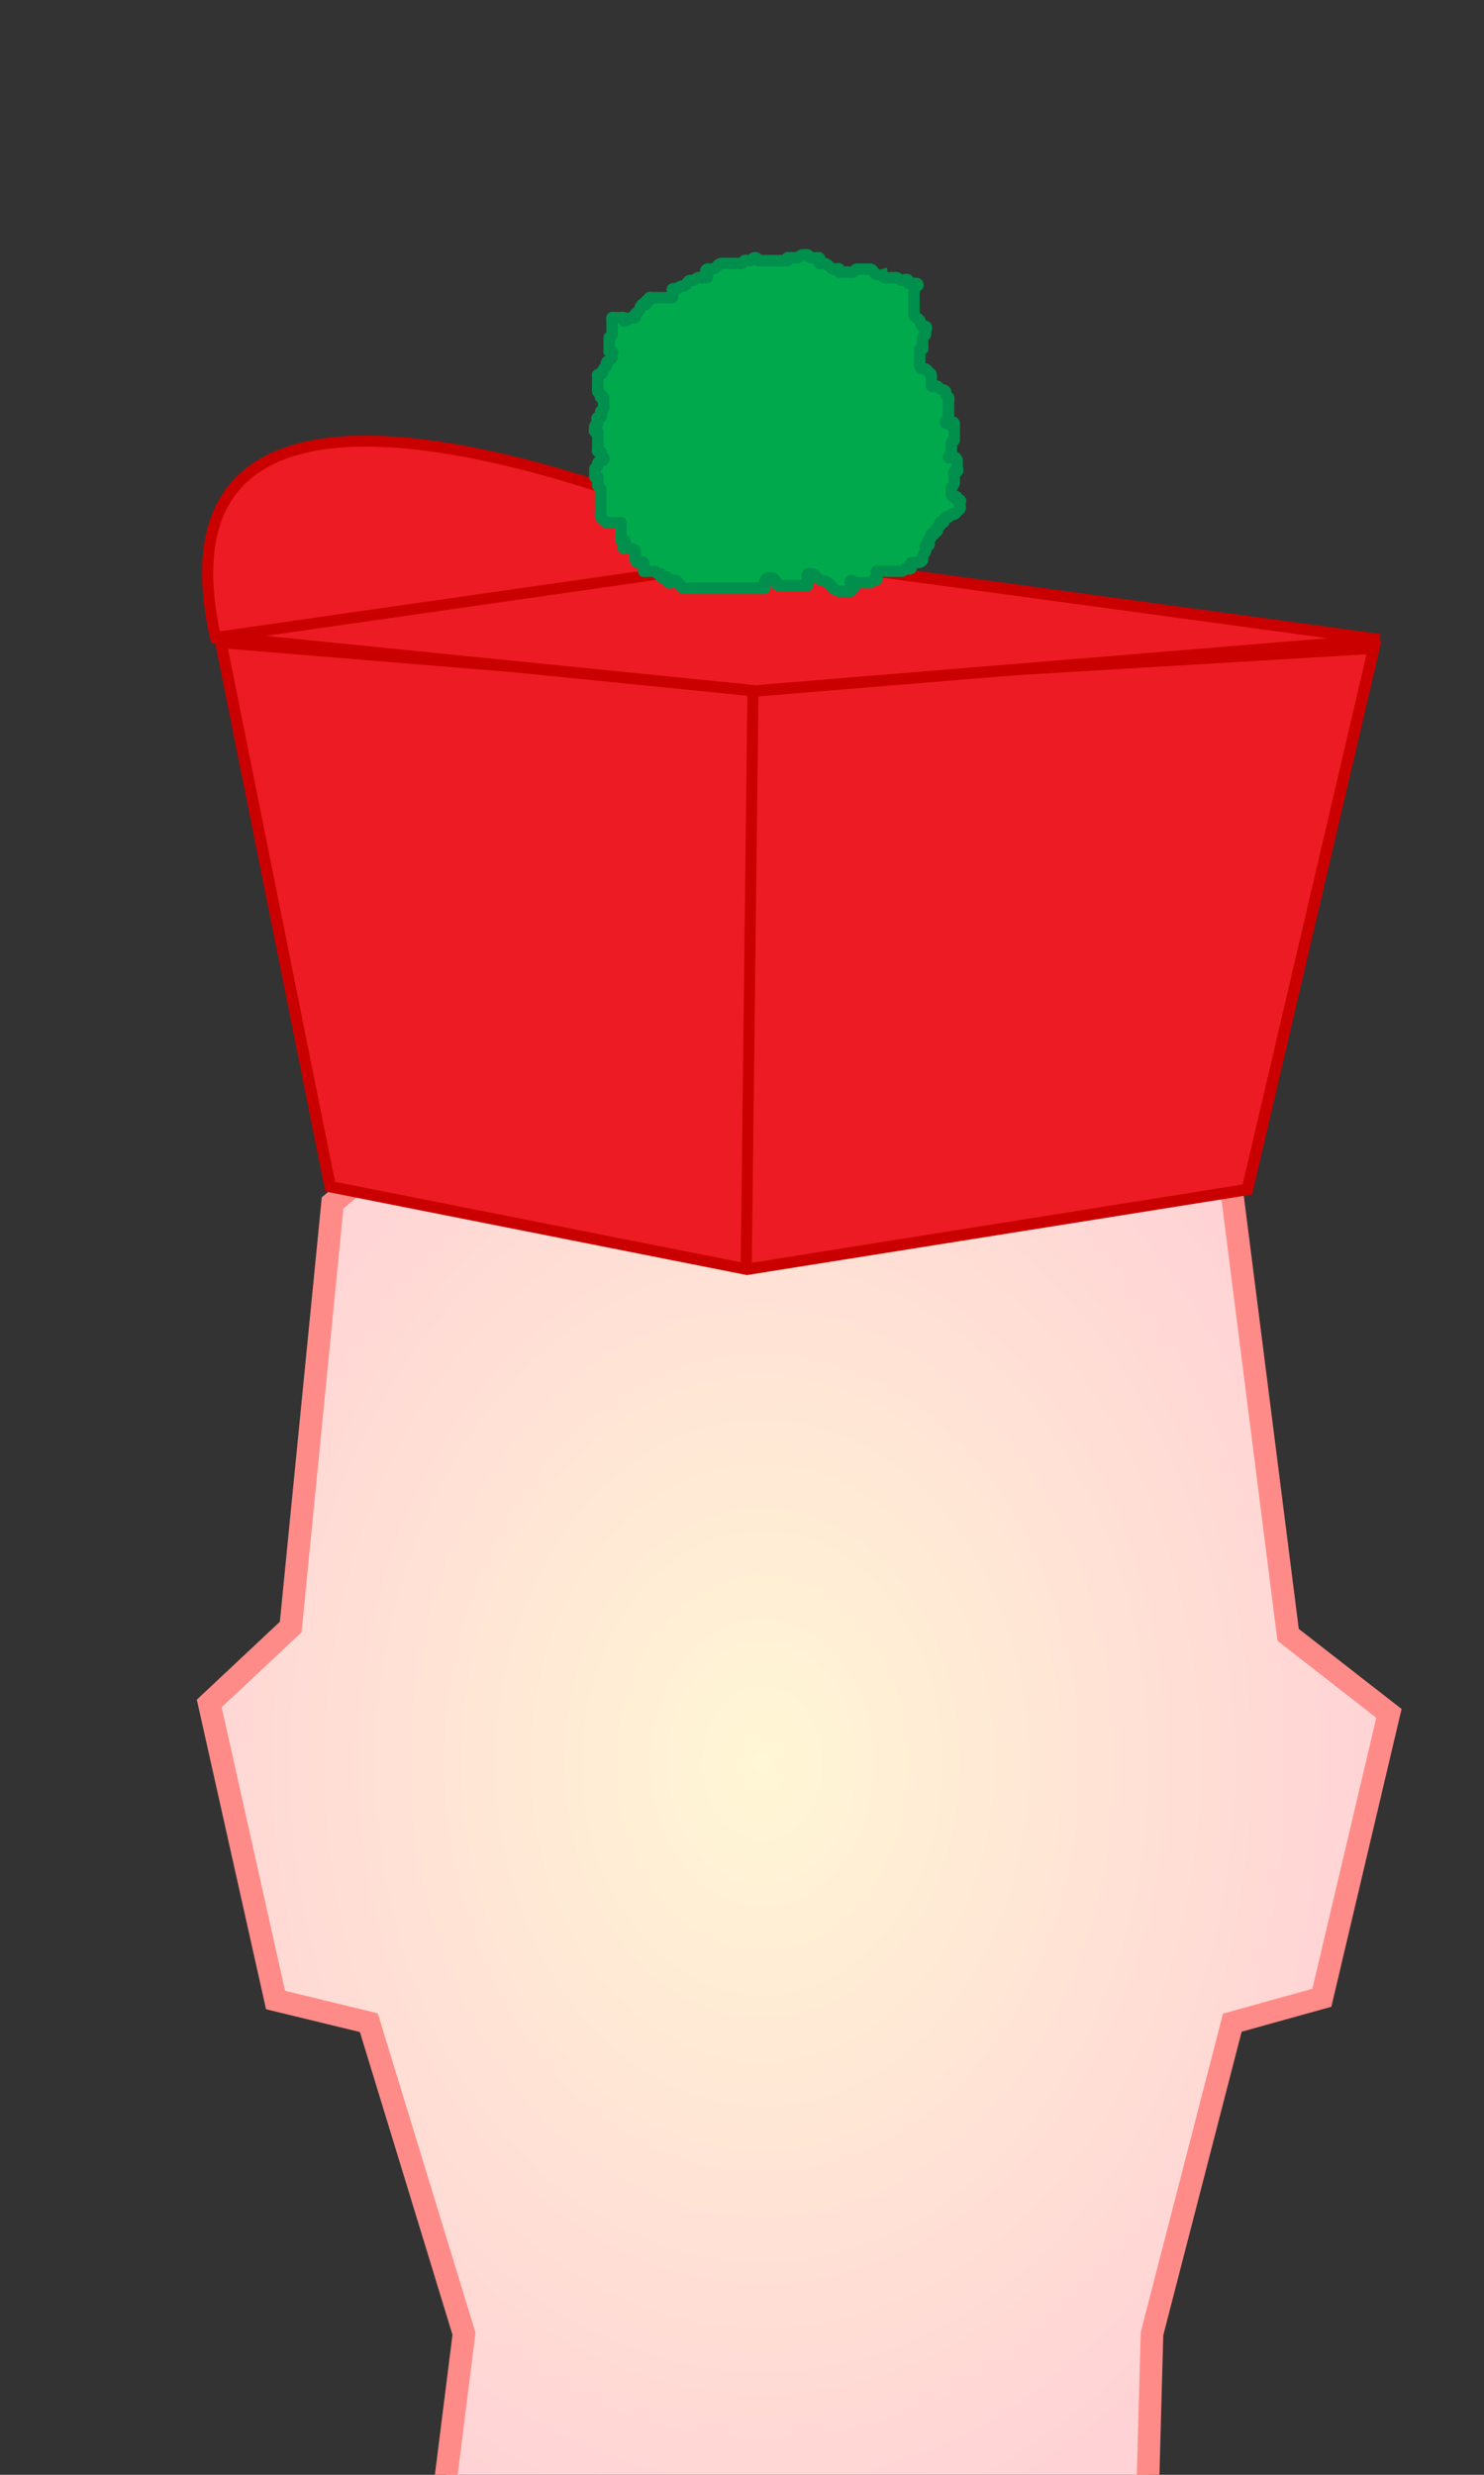 <?xml version="1.0" encoding="UTF-8" standalone="no"?>
<!-- Created with Inkscape (http://www.inkscape.org/) -->

<svg
   xmlns:dc="http://purl.org/dc/elements/1.1/"
   xmlns:cc="http://creativecommons.org/ns#"
   xmlns:rdf="http://www.w3.org/1999/02/22-rdf-syntax-ns#"
   xmlns:svg="http://www.w3.org/2000/svg"
   xmlns="http://www.w3.org/2000/svg"
   xmlns:xlink="http://www.w3.org/1999/xlink"
   xmlns:sodipodi="http://sodipodi.sourceforge.net/DTD/sodipodi-0.dtd"
   xmlns:inkscape="http://www.inkscape.org/namespaces/inkscape"
   width="120"
   height="200"
   id="svg2"
   sodipodi:version="0.32"
   inkscape:version="0.92.2 2405546, 2018-03-11"
   version="1.0"
   sodipodi:docname="Biretta_(Bishop).svg"
   inkscape:output_extension="org.inkscape.output.svg.inkscape">
  <rect width="100%" height="100%" fill="#333333" stroke="none"/>
  <defs
     id="defs4">
    <inkscape:path-effect
       effect="spiro"
       id="path-effect4137"
       is_visible="true" />
    <inkscape:path-effect
       effect="spiro"
       id="path-effect12235"
       is_visible="true" />
    <inkscape:path-effect
       effect="spiro"
       id="path-effect11336"
       is_visible="true" />
    <inkscape:path-effect
       effect="spiro"
       id="path-effect11320"
       is_visible="true" />
    <inkscape:path-effect
       effect="spiro"
       id="path-effect11314"
       is_visible="true" />
    <inkscape:path-effect
       effect="spiro"
       id="path-effect11310"
       is_visible="true" />
    <inkscape:path-effect
       effect="spiro"
       id="path-effect11306"
       is_visible="true" />
    <inkscape:path-effect
       effect="spiro"
       id="path-effect9048"
       is_visible="true" />
    <inkscape:perspective
       sodipodi:type="inkscape:persp3d"
       inkscape:vp_x="0 : 443.14471 : 1"
       inkscape:vp_y="0 : 1000 : 0"
       inkscape:vp_z="413.42871 : 443.14471 : 1"
       inkscape:persp3d-origin="206.71436 : 295.42981 : 1"
       id="perspective98" />
    <linearGradient
       id="linearGradient3467">
      <stop
         style="stop-color:#2e2e2e;stop-opacity:1;"
         offset="0"
         id="stop3469" />
      <stop
         style="stop-color:#0e0e0e;stop-opacity:1;"
         offset="1"
         id="stop3471" />
    </linearGradient>
    <linearGradient
       id="linearGradient3351">
      <stop
         style="stop-color:#fff7d5;stop-opacity:1;"
         offset="0"
         id="stop3353" />
      <stop
         style="stop-color:#ffd2d5;stop-opacity:1;"
         offset="1"
         id="stop3355" />
    </linearGradient>
    <inkscape:perspective
       id="perspective4584"
       inkscape:persp3d-origin="0.5 : 0.33333333 : 1"
       inkscape:vp_z="1 : 0.5 : 1"
       inkscape:vp_y="0 : 1000 : 0"
       inkscape:vp_x="0 : 0.5 : 1"
       sodipodi:type="inkscape:persp3d" />
    <linearGradient
       id="linearGradient3467-7">
      <stop
         id="stop5262"
         offset="0"
         style="stop-color:#1b1321;stop-opacity:1;" />
      <stop
         style="stop-color:#0e0e0e;stop-opacity:1;"
         offset="1"
         id="stop3471-4" />
    </linearGradient>
    <linearGradient
       id="linearGradient4593">
      <stop
         id="stop4595"
         offset="0"
         style="stop-color:#1b1321;stop-opacity:1;" />
      <stop
         style="stop-color:#0e0e0e;stop-opacity:1;"
         offset="1"
         id="stop4597" />
    </linearGradient>
    <radialGradient
       inkscape:collect="always"
       xlink:href="#linearGradient3351-9"
       id="radialGradient5584"
       gradientUnits="userSpaceOnUse"
       gradientTransform="matrix(0.968,5.9771734e-8,-7.7772771e-8,1.26,-215.865,-123.794)"
       cx="446.153"
       cy="168.723"
       fx="446.153"
       fy="168.723"
       r="57.086" />
    <linearGradient
       id="linearGradient3351-9">
      <stop
         style="stop-color:#fff7d5;stop-opacity:1;"
         offset="0"
         id="stop3353-4" />
      <stop
         style="stop-color:#ffd2d5;stop-opacity:1;"
         offset="1"
         id="stop3355-8" />
    </linearGradient>
    <linearGradient
       id="linearGradient4604">
      <stop
         id="stop4606"
         offset="0"
         style="stop-color:#1b1321;stop-opacity:1;" />
      <stop
         style="stop-color:#0e0e0e;stop-opacity:1;"
         offset="1"
         id="stop4608" />
    </linearGradient>
    <linearGradient
       id="linearGradient4611">
      <stop
         id="stop4613"
         offset="0"
         style="stop-color:#1b1321;stop-opacity:1;" />
      <stop
         style="stop-color:#0e0e0e;stop-opacity:1;"
         offset="1"
         id="stop4615" />
    </linearGradient>
    <linearGradient
       id="linearGradient4618">
      <stop
         id="stop4620"
         offset="0"
         style="stop-color:#1b1321;stop-opacity:1;" />
      <stop
         style="stop-color:#0e0e0e;stop-opacity:1;"
         offset="1"
         id="stop4622" />
    </linearGradient>
    <linearGradient
       id="linearGradient4154-9">
      <stop
         id="stop4156-8"
         style="stop-color:#ae3075;stop-opacity:1;"
         offset="0" />
      <stop
         id="stop4158-3"
         style="stop-color:#ff2ad4;stop-opacity:1"
         offset="1" />
    </linearGradient>
    <inkscape:path-effect
       effect="spiro"
       id="path-effect5636-8"
       is_visible="true" />
    <linearGradient
       id="linearGradient4630">
      <stop
         style="stop-color:#fff7d5;stop-opacity:1;"
         offset="0"
         id="stop4632" />
      <stop
         style="stop-color:#ffd2d5;stop-opacity:1;"
         offset="1"
         id="stop4634" />
    </linearGradient>
    <linearGradient
       id="linearGradient4637">
      <stop
         style="stop-color:#fff7d5;stop-opacity:1;"
         offset="0"
         id="stop4639" />
      <stop
         style="stop-color:#ffd2d5;stop-opacity:1;"
         offset="1"
         id="stop4641" />
    </linearGradient>
    <inkscape:path-effect
       effect="spiro"
       id="path-effect3709"
       is_visible="true" />
    <inkscape:path-effect
       effect="spiro"
       id="path-effect3713"
       is_visible="true" />
    <inkscape:path-effect
       effect="spiro"
       id="path-effect3885"
       is_visible="true" />
    <linearGradient
       id="linearGradient3962-7-7-1">
      <stop
         id="stop3964-7-1-4"
         style="stop-color:#ffffff;stop-opacity:1"
         offset="0" />
      <stop
         id="stop3966-1-1-2"
         style="stop-color:#cdcdcd;stop-opacity:1"
         offset="1" />
    </linearGradient>
    <inkscape:perspective
       id="perspective11346"
       inkscape:persp3d-origin="0.5 : 0.33333333 : 1"
       inkscape:vp_z="1 : 0.5 : 1"
       inkscape:vp_y="0 : 1000 : 0"
       inkscape:vp_x="0 : 0.5 : 1"
       sodipodi:type="inkscape:persp3d" />
    <inkscape:path-effect
       effect="spiro"
       id="path-effect11336-8"
       is_visible="true" />
    <inkscape:perspective
       id="perspective11346-7"
       inkscape:persp3d-origin="0.5 : 0.33333333 : 1"
       inkscape:vp_z="1 : 0.5 : 1"
       inkscape:vp_y="0 : 1000 : 0"
       inkscape:vp_x="0 : 0.5 : 1"
       sodipodi:type="inkscape:persp3d" />
    <inkscape:path-effect
       effect="spiro"
       id="path-effect11336-7"
       is_visible="true" />
    <inkscape:perspective
       id="perspective11346-2"
       inkscape:persp3d-origin="0.5 : 0.33333333 : 1"
       inkscape:vp_z="1 : 0.5 : 1"
       inkscape:vp_y="0 : 1000 : 0"
       inkscape:vp_x="0 : 0.5 : 1"
       sodipodi:type="inkscape:persp3d" />
    <inkscape:path-effect
       effect="spiro"
       id="path-effect11336-6"
       is_visible="true" />
    <inkscape:perspective
       id="perspective11346-4"
       inkscape:persp3d-origin="0.5 : 0.33333333 : 1"
       inkscape:vp_z="1 : 0.5 : 1"
       inkscape:vp_y="0 : 1000 : 0"
       inkscape:vp_x="0 : 0.5 : 1"
       sodipodi:type="inkscape:persp3d" />
    <inkscape:path-effect
       effect="spiro"
       id="path-effect11336-9"
       is_visible="true" />
    <inkscape:perspective
       id="perspective11346-6"
       inkscape:persp3d-origin="0.5 : 0.33333333 : 1"
       inkscape:vp_z="1 : 0.5 : 1"
       inkscape:vp_y="0 : 1000 : 0"
       inkscape:vp_x="0 : 0.5 : 1"
       sodipodi:type="inkscape:persp3d" />
    <inkscape:path-effect
       effect="spiro"
       id="path-effect11336-0"
       is_visible="true" />
    <inkscape:perspective
       id="perspective11418"
       inkscape:persp3d-origin="0.5 : 0.33333333 : 1"
       inkscape:vp_z="1 : 0.5 : 1"
       inkscape:vp_y="0 : 1000 : 0"
       inkscape:vp_x="0 : 0.5 : 1"
       sodipodi:type="inkscape:persp3d" />
    <inkscape:path-effect
       effect="spiro"
       id="path-effect11336-0-6"
       is_visible="true" />
    <inkscape:perspective
       id="perspective11418-4"
       inkscape:persp3d-origin="0.5 : 0.33333333 : 1"
       inkscape:vp_z="1 : 0.5 : 1"
       inkscape:vp_y="0 : 1000 : 0"
       inkscape:vp_x="0 : 0.5 : 1"
       sodipodi:type="inkscape:persp3d" />
    <inkscape:path-effect
       effect="spiro"
       id="path-effect11336-0-5"
       is_visible="true" />
    <inkscape:perspective
       id="perspective11418-8"
       inkscape:persp3d-origin="0.5 : 0.33333333 : 1"
       inkscape:vp_z="1 : 0.5 : 1"
       inkscape:vp_y="0 : 1000 : 0"
       inkscape:vp_x="0 : 0.5 : 1"
       sodipodi:type="inkscape:persp3d" />
    <inkscape:path-effect
       effect="spiro"
       id="path-effect11336-0-1"
       is_visible="true" />
    <inkscape:perspective
       id="perspective11418-49"
       inkscape:persp3d-origin="0.5 : 0.33333333 : 1"
       inkscape:vp_z="1 : 0.5 : 1"
       inkscape:vp_y="0 : 1000 : 0"
       inkscape:vp_x="0 : 0.5 : 1"
       sodipodi:type="inkscape:persp3d" />
    <inkscape:path-effect
       effect="spiro"
       id="path-effect11336-0-8"
       is_visible="true" />
    <inkscape:perspective
       id="perspective11418-5"
       inkscape:persp3d-origin="0.5 : 0.33333333 : 1"
       inkscape:vp_z="1 : 0.5 : 1"
       inkscape:vp_y="0 : 1000 : 0"
       inkscape:vp_x="0 : 0.5 : 1"
       sodipodi:type="inkscape:persp3d" />
    <inkscape:path-effect
       effect="spiro"
       id="path-effect11336-0-2"
       is_visible="true" />
    <inkscape:perspective
       id="perspective11418-9"
       inkscape:persp3d-origin="0.5 : 0.33333333 : 1"
       inkscape:vp_z="1 : 0.5 : 1"
       inkscape:vp_y="0 : 1000 : 0"
       inkscape:vp_x="0 : 0.5 : 1"
       sodipodi:type="inkscape:persp3d" />
    <inkscape:path-effect
       effect="spiro"
       id="path-effect11336-0-83"
       is_visible="true" />
    <inkscape:perspective
       id="perspective11418-98"
       inkscape:persp3d-origin="0.5 : 0.33333333 : 1"
       inkscape:vp_z="1 : 0.5 : 1"
       inkscape:vp_y="0 : 1000 : 0"
       inkscape:vp_x="0 : 0.5 : 1"
       sodipodi:type="inkscape:persp3d" />
    <inkscape:path-effect
       effect="spiro"
       id="path-effect11336-0-66"
       is_visible="true" />
    <inkscape:perspective
       id="perspective11418-82"
       inkscape:persp3d-origin="0.5 : 0.33333333 : 1"
       inkscape:vp_z="1 : 0.5 : 1"
       inkscape:vp_y="0 : 1000 : 0"
       inkscape:vp_x="0 : 0.5 : 1"
       sodipodi:type="inkscape:persp3d" />
    <inkscape:path-effect
       effect="spiro"
       id="path-effect11336-0-62"
       is_visible="true" />
    <inkscape:perspective
       id="perspective11418-57"
       inkscape:persp3d-origin="0.5 : 0.33333333 : 1"
       inkscape:vp_z="1 : 0.5 : 1"
       inkscape:vp_y="0 : 1000 : 0"
       inkscape:vp_x="0 : 0.5 : 1"
       sodipodi:type="inkscape:persp3d" />
    <inkscape:path-effect
       effect="spiro"
       id="path-effect11336-0-82"
       is_visible="true" />
    <inkscape:perspective
       id="perspective11531"
       inkscape:persp3d-origin="0.5 : 0.33333333 : 1"
       inkscape:vp_z="1 : 0.5 : 1"
       inkscape:vp_y="0 : 1000 : 0"
       inkscape:vp_x="0 : 0.5 : 1"
       sodipodi:type="inkscape:persp3d" />
    <inkscape:path-effect
       effect="spiro"
       id="path-effect11336-0-82-0"
       is_visible="true" />
    <inkscape:path-effect
       effect="spiro"
       id="path-effect11336-0-62-2"
       is_visible="true" />
    <inkscape:path-effect
       effect="spiro"
       id="path-effect11336-0-66-0"
       is_visible="true" />
    <inkscape:path-effect
       effect="spiro"
       id="path-effect11336-0-83-8"
       is_visible="true" />
    <inkscape:path-effect
       effect="spiro"
       id="path-effect11336-0-2-9"
       is_visible="true" />
    <inkscape:path-effect
       effect="spiro"
       id="path-effect11336-0-8-2"
       is_visible="true" />
    <inkscape:path-effect
       effect="spiro"
       id="path-effect11336-0-1-8"
       is_visible="true" />
    <inkscape:path-effect
       effect="spiro"
       id="path-effect11336-0-5-2"
       is_visible="true" />
    <inkscape:path-effect
       effect="spiro"
       id="path-effect11336-0-6-0"
       is_visible="true" />
    <inkscape:path-effect
       effect="spiro"
       id="path-effect11336-0-55"
       is_visible="true" />
    <inkscape:perspective
       id="perspective11531-5"
       inkscape:persp3d-origin="0.5 : 0.33333333 : 1"
       inkscape:vp_z="1 : 0.5 : 1"
       inkscape:vp_y="0 : 1000 : 0"
       inkscape:vp_x="0 : 0.5 : 1"
       sodipodi:type="inkscape:persp3d" />
    <inkscape:path-effect
       effect="spiro"
       id="path-effect11336-0-82-8"
       is_visible="true" />
    <inkscape:path-effect
       effect="spiro"
       id="path-effect11336-0-62-9"
       is_visible="true" />
    <inkscape:path-effect
       effect="spiro"
       id="path-effect11336-0-66-00"
       is_visible="true" />
    <inkscape:path-effect
       effect="spiro"
       id="path-effect11336-0-83-0"
       is_visible="true" />
    <inkscape:path-effect
       effect="spiro"
       id="path-effect11336-0-2-7"
       is_visible="true" />
    <inkscape:path-effect
       effect="spiro"
       id="path-effect11336-0-8-25"
       is_visible="true" />
    <inkscape:path-effect
       effect="spiro"
       id="path-effect11336-0-1-5"
       is_visible="true" />
    <inkscape:path-effect
       effect="spiro"
       id="path-effect11336-0-5-21"
       is_visible="true" />
    <inkscape:path-effect
       effect="spiro"
       id="path-effect11336-0-6-4"
       is_visible="true" />
    <inkscape:path-effect
       effect="spiro"
       id="path-effect11336-0-86"
       is_visible="true" />
    <inkscape:perspective
       id="perspective11531-0"
       inkscape:persp3d-origin="0.5 : 0.33333333 : 1"
       inkscape:vp_z="1 : 0.5 : 1"
       inkscape:vp_y="0 : 1000 : 0"
       inkscape:vp_x="0 : 0.5 : 1"
       sodipodi:type="inkscape:persp3d" />
    <inkscape:path-effect
       effect="spiro"
       id="path-effect11336-0-82-5"
       is_visible="true" />
    <inkscape:path-effect
       effect="spiro"
       id="path-effect11336-0-62-4"
       is_visible="true" />
    <inkscape:path-effect
       effect="spiro"
       id="path-effect11336-0-66-7"
       is_visible="true" />
    <inkscape:path-effect
       effect="spiro"
       id="path-effect11336-0-83-2"
       is_visible="true" />
    <inkscape:path-effect
       effect="spiro"
       id="path-effect11336-0-2-1"
       is_visible="true" />
    <inkscape:path-effect
       effect="spiro"
       id="path-effect11336-0-8-4"
       is_visible="true" />
    <inkscape:path-effect
       effect="spiro"
       id="path-effect11336-0-1-9"
       is_visible="true" />
    <inkscape:path-effect
       effect="spiro"
       id="path-effect11336-0-5-9"
       is_visible="true" />
    <inkscape:path-effect
       effect="spiro"
       id="path-effect11336-0-6-03"
       is_visible="true" />
    <inkscape:path-effect
       effect="spiro"
       id="path-effect11336-0-0"
       is_visible="true" />
    <inkscape:perspective
       id="perspective11531-1"
       inkscape:persp3d-origin="0.5 : 0.33333333 : 1"
       inkscape:vp_z="1 : 0.5 : 1"
       inkscape:vp_y="0 : 1000 : 0"
       inkscape:vp_x="0 : 0.5 : 1"
       sodipodi:type="inkscape:persp3d" />
    <inkscape:path-effect
       effect="spiro"
       id="path-effect11336-0-82-9"
       is_visible="true" />
    <inkscape:path-effect
       effect="spiro"
       id="path-effect11336-0-62-5"
       is_visible="true" />
    <inkscape:path-effect
       effect="spiro"
       id="path-effect11336-0-66-5"
       is_visible="true" />
    <inkscape:path-effect
       effect="spiro"
       id="path-effect11336-0-83-7"
       is_visible="true" />
    <inkscape:path-effect
       effect="spiro"
       id="path-effect11336-0-2-4"
       is_visible="true" />
    <inkscape:path-effect
       effect="spiro"
       id="path-effect11336-0-8-7"
       is_visible="true" />
    <inkscape:path-effect
       effect="spiro"
       id="path-effect11336-0-1-3"
       is_visible="true" />
    <inkscape:path-effect
       effect="spiro"
       id="path-effect11336-0-5-4"
       is_visible="true" />
    <inkscape:path-effect
       effect="spiro"
       id="path-effect11336-0-6-08"
       is_visible="true" />
    <inkscape:path-effect
       effect="spiro"
       id="path-effect11336-0-81"
       is_visible="true" />
    <inkscape:perspective
       id="perspective11751"
       inkscape:persp3d-origin="0.5 : 0.33333333 : 1"
       inkscape:vp_z="1 : 0.5 : 1"
       inkscape:vp_y="0 : 1000 : 0"
       inkscape:vp_x="0 : 0.5 : 1"
       sodipodi:type="inkscape:persp3d" />
    <inkscape:path-effect
       effect="spiro"
       id="path-effect11336-0-6-08-3"
       is_visible="true" />
    <inkscape:path-effect
       effect="spiro"
       id="path-effect11336-0-81-8"
       is_visible="true" />
    <inkscape:path-effect
       effect="spiro"
       id="path-effect11336-0-82-5-3"
       is_visible="true" />
    <inkscape:path-effect
       effect="spiro"
       id="path-effect11336-0-62-4-2"
       is_visible="true" />
    <inkscape:path-effect
       effect="spiro"
       id="path-effect11336-0-66-7-8"
       is_visible="true" />
    <inkscape:path-effect
       effect="spiro"
       id="path-effect11336-0-83-2-6"
       is_visible="true" />
    <inkscape:path-effect
       effect="spiro"
       id="path-effect11336-0-2-1-0"
       is_visible="true" />
    <inkscape:path-effect
       effect="spiro"
       id="path-effect11336-0-8-4-1"
       is_visible="true" />
    <inkscape:path-effect
       effect="spiro"
       id="path-effect11336-0-1-9-2"
       is_visible="true" />
    <inkscape:path-effect
       effect="spiro"
       id="path-effect11336-0-5-9-6"
       is_visible="true" />
    <inkscape:path-effect
       effect="spiro"
       id="path-effect11336-0-6-03-0"
       is_visible="true" />
    <inkscape:path-effect
       effect="spiro"
       id="path-effect11336-0-0-5"
       is_visible="true" />
    <inkscape:path-effect
       effect="spiro"
       id="path-effect11336-0-82-8-4"
       is_visible="true" />
    <inkscape:path-effect
       effect="spiro"
       id="path-effect11336-0-62-9-6"
       is_visible="true" />
    <inkscape:path-effect
       effect="spiro"
       id="path-effect11336-0-66-00-7"
       is_visible="true" />
    <inkscape:path-effect
       effect="spiro"
       id="path-effect11336-0-83-0-9"
       is_visible="true" />
    <inkscape:path-effect
       effect="spiro"
       id="path-effect11336-0-2-7-3"
       is_visible="true" />
    <inkscape:path-effect
       effect="spiro"
       id="path-effect11336-0-8-25-4"
       is_visible="true" />
    <inkscape:path-effect
       effect="spiro"
       id="path-effect11336-0-1-5-7"
       is_visible="true" />
    <inkscape:path-effect
       effect="spiro"
       id="path-effect11336-0-5-21-8"
       is_visible="true" />
    <inkscape:path-effect
       effect="spiro"
       id="path-effect11336-0-6-4-8"
       is_visible="true" />
    <inkscape:path-effect
       effect="spiro"
       id="path-effect11336-0-86-1"
       is_visible="true" />
    <inkscape:path-effect
       effect="spiro"
       id="path-effect11336-0-82-0-6"
       is_visible="true" />
    <inkscape:path-effect
       effect="spiro"
       id="path-effect11336-0-62-2-3"
       is_visible="true" />
    <inkscape:path-effect
       effect="spiro"
       id="path-effect11336-0-66-0-8"
       is_visible="true" />
    <inkscape:path-effect
       effect="spiro"
       id="path-effect11336-0-83-8-7"
       is_visible="true" />
    <inkscape:path-effect
       effect="spiro"
       id="path-effect11336-0-2-9-6"
       is_visible="true" />
    <inkscape:path-effect
       effect="spiro"
       id="path-effect11336-0-8-2-1"
       is_visible="true" />
    <inkscape:path-effect
       effect="spiro"
       id="path-effect11336-0-1-8-7"
       is_visible="true" />
    <inkscape:path-effect
       effect="spiro"
       id="path-effect11336-0-5-2-2"
       is_visible="true" />
    <inkscape:path-effect
       effect="spiro"
       id="path-effect11336-0-6-0-3"
       is_visible="true" />
    <inkscape:path-effect
       effect="spiro"
       id="path-effect11336-0-55-7"
       is_visible="true" />
    <inkscape:path-effect
       effect="spiro"
       id="path-effect11336-0-82-85"
       is_visible="true" />
    <inkscape:path-effect
       effect="spiro"
       id="path-effect11336-0-62-8"
       is_visible="true" />
    <inkscape:path-effect
       effect="spiro"
       id="path-effect11336-0-66-58"
       is_visible="true" />
    <inkscape:path-effect
       effect="spiro"
       id="path-effect11336-0-83-73"
       is_visible="true" />
    <inkscape:path-effect
       effect="spiro"
       id="path-effect11336-0-2-3"
       is_visible="true" />
    <inkscape:path-effect
       effect="spiro"
       id="path-effect11336-0-8-1"
       is_visible="true" />
    <inkscape:path-effect
       effect="spiro"
       id="path-effect11336-0-1-0"
       is_visible="true" />
    <inkscape:path-effect
       effect="spiro"
       id="path-effect11336-0-5-8"
       is_visible="true" />
    <inkscape:path-effect
       effect="spiro"
       id="path-effect11336-0-6-1"
       is_visible="true" />
    <inkscape:path-effect
       effect="spiro"
       id="path-effect11336-0-09"
       is_visible="true" />
    <inkscape:perspective
       id="perspective12245"
       inkscape:persp3d-origin="0.5 : 0.33333333 : 1"
       inkscape:vp_z="1 : 0.5 : 1"
       inkscape:vp_y="0 : 1000 : 0"
       inkscape:vp_x="0 : 0.5 : 1"
       sodipodi:type="inkscape:persp3d" />
    <inkscape:path-effect
       effect="spiro"
       id="path-effect12235-4"
       is_visible="true" />
    <inkscape:perspective
       id="perspective12270"
       inkscape:persp3d-origin="0.5 : 0.33333333 : 1"
       inkscape:vp_z="1 : 0.5 : 1"
       inkscape:vp_y="0 : 1000 : 0"
       inkscape:vp_x="0 : 0.5 : 1"
       sodipodi:type="inkscape:persp3d" />
    <inkscape:path-effect
       effect="spiro"
       id="path-effect12235-8"
       is_visible="true" />
    <inkscape:perspective
       id="perspective12313"
       inkscape:persp3d-origin="0.5 : 0.33333333 : 1"
       inkscape:vp_z="1 : 0.5 : 1"
       inkscape:vp_y="0 : 1000 : 0"
       inkscape:vp_x="0 : 0.5 : 1"
       sodipodi:type="inkscape:persp3d" />
    <inkscape:path-effect
       effect="spiro"
       id="path-effect12235-7"
       is_visible="true" />
    <inkscape:path-effect
       effect="spiro"
       id="path-effect12235-8-5"
       is_visible="true" />
    <inkscape:path-effect
       effect="spiro"
       id="path-effect12297"
       is_visible="true" />
    <inkscape:perspective
       id="perspective12356"
       inkscape:persp3d-origin="0.5 : 0.33333333 : 1"
       inkscape:vp_z="1 : 0.5 : 1"
       inkscape:vp_y="0 : 1000 : 0"
       inkscape:vp_x="0 : 0.5 : 1"
       sodipodi:type="inkscape:persp3d" />
    <inkscape:path-effect
       effect="spiro"
       id="path-effect12235-7-8"
       is_visible="true" />
    <inkscape:path-effect
       effect="spiro"
       id="path-effect12235-8-5-1"
       is_visible="true" />
    <inkscape:path-effect
       effect="spiro"
       id="path-effect12297-7"
       is_visible="true" />
    <inkscape:perspective
       id="perspective12356-3"
       inkscape:persp3d-origin="0.5 : 0.33333333 : 1"
       inkscape:vp_z="1 : 0.5 : 1"
       inkscape:vp_y="0 : 1000 : 0"
       inkscape:vp_x="0 : 0.5 : 1"
       sodipodi:type="inkscape:persp3d" />
    <inkscape:path-effect
       effect="spiro"
       id="path-effect12235-7-6"
       is_visible="true" />
    <inkscape:path-effect
       effect="spiro"
       id="path-effect12235-8-5-7"
       is_visible="true" />
    <inkscape:path-effect
       effect="spiro"
       id="path-effect12297-8"
       is_visible="true" />
    <inkscape:perspective
       id="perspective12356-6"
       inkscape:persp3d-origin="0.5 : 0.33333333 : 1"
       inkscape:vp_z="1 : 0.5 : 1"
       inkscape:vp_y="0 : 1000 : 0"
       inkscape:vp_x="0 : 0.5 : 1"
       sodipodi:type="inkscape:persp3d" />
    <inkscape:path-effect
       effect="spiro"
       id="path-effect12235-7-3"
       is_visible="true" />
    <inkscape:path-effect
       effect="spiro"
       id="path-effect12235-8-5-0"
       is_visible="true" />
    <inkscape:path-effect
       effect="spiro"
       id="path-effect12297-0"
       is_visible="true" />
    <inkscape:perspective
       id="perspective12356-65"
       inkscape:persp3d-origin="0.5 : 0.33333333 : 1"
       inkscape:vp_z="1 : 0.5 : 1"
       inkscape:vp_y="0 : 1000 : 0"
       inkscape:vp_x="0 : 0.5 : 1"
       sodipodi:type="inkscape:persp3d" />
    <inkscape:path-effect
       effect="spiro"
       id="path-effect12235-7-0"
       is_visible="true" />
    <inkscape:path-effect
       effect="spiro"
       id="path-effect12235-8-5-9"
       is_visible="true" />
    <inkscape:path-effect
       effect="spiro"
       id="path-effect12297-72"
       is_visible="true" />
    <inkscape:perspective
       id="perspective12356-8"
       inkscape:persp3d-origin="0.5 : 0.33333333 : 1"
       inkscape:vp_z="1 : 0.5 : 1"
       inkscape:vp_y="0 : 1000 : 0"
       inkscape:vp_x="0 : 0.5 : 1"
       sodipodi:type="inkscape:persp3d" />
    <inkscape:path-effect
       effect="spiro"
       id="path-effect12235-7-2"
       is_visible="true" />
    <inkscape:path-effect
       effect="spiro"
       id="path-effect12235-8-5-72"
       is_visible="true" />
    <inkscape:path-effect
       effect="spiro"
       id="path-effect12297-5"
       is_visible="true" />
    <inkscape:perspective
       id="perspective12356-0"
       inkscape:persp3d-origin="0.5 : 0.33333333 : 1"
       inkscape:vp_z="1 : 0.5 : 1"
       inkscape:vp_y="0 : 1000 : 0"
       inkscape:vp_x="0 : 0.5 : 1"
       sodipodi:type="inkscape:persp3d" />
    <inkscape:path-effect
       effect="spiro"
       id="path-effect12235-7-28"
       is_visible="true" />
    <inkscape:path-effect
       effect="spiro"
       id="path-effect12235-8-5-3"
       is_visible="true" />
    <inkscape:path-effect
       effect="spiro"
       id="path-effect12297-1"
       is_visible="true" />
    <inkscape:perspective
       id="perspective12356-7"
       inkscape:persp3d-origin="0.5 : 0.33333333 : 1"
       inkscape:vp_z="1 : 0.5 : 1"
       inkscape:vp_y="0 : 1000 : 0"
       inkscape:vp_x="0 : 0.5 : 1"
       sodipodi:type="inkscape:persp3d" />
    <inkscape:path-effect
       effect="spiro"
       id="path-effect12235-7-9"
       is_visible="true" />
    <inkscape:path-effect
       effect="spiro"
       id="path-effect12235-8-5-08"
       is_visible="true" />
    <inkscape:path-effect
       effect="spiro"
       id="path-effect12297-14"
       is_visible="true" />
    <inkscape:perspective
       id="perspective12356-2"
       inkscape:persp3d-origin="0.5 : 0.33333333 : 1"
       inkscape:vp_z="1 : 0.5 : 1"
       inkscape:vp_y="0 : 1000 : 0"
       inkscape:vp_x="0 : 0.5 : 1"
       sodipodi:type="inkscape:persp3d" />
    <inkscape:path-effect
       effect="spiro"
       id="path-effect12235-7-1"
       is_visible="true" />
    <inkscape:path-effect
       effect="spiro"
       id="path-effect12235-8-5-04"
       is_visible="true" />
    <inkscape:path-effect
       effect="spiro"
       id="path-effect12297-07"
       is_visible="true" />
    <inkscape:perspective
       id="perspective12356-89"
       inkscape:persp3d-origin="0.5 : 0.33333333 : 1"
       inkscape:vp_z="1 : 0.5 : 1"
       inkscape:vp_y="0 : 1000 : 0"
       inkscape:vp_x="0 : 0.5 : 1"
       sodipodi:type="inkscape:persp3d" />
    <inkscape:path-effect
       effect="spiro"
       id="path-effect12235-7-17"
       is_visible="true" />
    <inkscape:path-effect
       effect="spiro"
       id="path-effect12235-8-5-33"
       is_visible="true" />
    <inkscape:path-effect
       effect="spiro"
       id="path-effect12297-076"
       is_visible="true" />
    <inkscape:perspective
       id="perspective12356-9"
       inkscape:persp3d-origin="0.5 : 0.33333333 : 1"
       inkscape:vp_z="1 : 0.5 : 1"
       inkscape:vp_y="0 : 1000 : 0"
       inkscape:vp_x="0 : 0.5 : 1"
       sodipodi:type="inkscape:persp3d" />
    <inkscape:path-effect
       effect="spiro"
       id="path-effect12235-7-99"
       is_visible="true" />
    <inkscape:path-effect
       effect="spiro"
       id="path-effect12235-8-5-4"
       is_visible="true" />
    <inkscape:path-effect
       effect="spiro"
       id="path-effect12297-2"
       is_visible="true" />
    <inkscape:perspective
       id="perspective12356-64"
       inkscape:persp3d-origin="0.5 : 0.33333333 : 1"
       inkscape:vp_z="1 : 0.5 : 1"
       inkscape:vp_y="0 : 1000 : 0"
       inkscape:vp_x="0 : 0.5 : 1"
       sodipodi:type="inkscape:persp3d" />
    <inkscape:path-effect
       effect="spiro"
       id="path-effect12235-7-21"
       is_visible="true" />
    <inkscape:path-effect
       effect="spiro"
       id="path-effect12235-8-5-91"
       is_visible="true" />
    <inkscape:path-effect
       effect="spiro"
       id="path-effect12297-6"
       is_visible="true" />
    <inkscape:perspective
       id="perspective12356-26"
       inkscape:persp3d-origin="0.5 : 0.33333333 : 1"
       inkscape:vp_z="1 : 0.5 : 1"
       inkscape:vp_y="0 : 1000 : 0"
       inkscape:vp_x="0 : 0.5 : 1"
       sodipodi:type="inkscape:persp3d" />
    <inkscape:path-effect
       effect="spiro"
       id="path-effect12235-7-05"
       is_visible="true" />
    <inkscape:path-effect
       effect="spiro"
       id="path-effect12235-8-5-49"
       is_visible="true" />
    <inkscape:path-effect
       effect="spiro"
       id="path-effect12297-60"
       is_visible="true" />
    <inkscape:perspective
       id="perspective12356-1"
       inkscape:persp3d-origin="0.5 : 0.33333333 : 1"
       inkscape:vp_z="1 : 0.5 : 1"
       inkscape:vp_y="0 : 1000 : 0"
       inkscape:vp_x="0 : 0.5 : 1"
       sodipodi:type="inkscape:persp3d" />
    <inkscape:path-effect
       effect="spiro"
       id="path-effect12235-7-29"
       is_visible="true" />
    <inkscape:path-effect
       effect="spiro"
       id="path-effect12235-8-5-38"
       is_visible="true" />
    <inkscape:path-effect
       effect="spiro"
       id="path-effect12297-51"
       is_visible="true" />
    <inkscape:perspective
       id="perspective12356-79"
       inkscape:persp3d-origin="0.5 : 0.33333333 : 1"
       inkscape:vp_z="1 : 0.5 : 1"
       inkscape:vp_y="0 : 1000 : 0"
       inkscape:vp_x="0 : 0.5 : 1"
       sodipodi:type="inkscape:persp3d" />
    <inkscape:path-effect
       effect="spiro"
       id="path-effect12235-7-15"
       is_visible="true" />
    <inkscape:path-effect
       effect="spiro"
       id="path-effect12235-8-5-8"
       is_visible="true" />
    <inkscape:path-effect
       effect="spiro"
       id="path-effect12297-63"
       is_visible="true" />
    <inkscape:perspective
       id="perspective12356-5"
       inkscape:persp3d-origin="0.5 : 0.33333333 : 1"
       inkscape:vp_z="1 : 0.5 : 1"
       inkscape:vp_y="0 : 1000 : 0"
       inkscape:vp_x="0 : 0.5 : 1"
       sodipodi:type="inkscape:persp3d" />
    <inkscape:path-effect
       effect="spiro"
       id="path-effect12235-7-13"
       is_visible="true" />
    <inkscape:path-effect
       effect="spiro"
       id="path-effect12235-8-5-2"
       is_visible="true" />
    <inkscape:path-effect
       effect="spiro"
       id="path-effect12297-81"
       is_visible="true" />
    <inkscape:perspective
       id="perspective12356-92"
       inkscape:persp3d-origin="0.5 : 0.33333333 : 1"
       inkscape:vp_z="1 : 0.5 : 1"
       inkscape:vp_y="0 : 1000 : 0"
       inkscape:vp_x="0 : 0.5 : 1"
       sodipodi:type="inkscape:persp3d" />
    <inkscape:path-effect
       effect="spiro"
       id="path-effect12235-7-63"
       is_visible="true" />
    <inkscape:path-effect
       effect="spiro"
       id="path-effect12235-8-5-15"
       is_visible="true" />
    <inkscape:path-effect
       effect="spiro"
       id="path-effect12297-9"
       is_visible="true" />
    <inkscape:perspective
       id="perspective12356-53"
       inkscape:persp3d-origin="0.5 : 0.33333333 : 1"
       inkscape:vp_z="1 : 0.5 : 1"
       inkscape:vp_y="0 : 1000 : 0"
       inkscape:vp_x="0 : 0.5 : 1"
       sodipodi:type="inkscape:persp3d" />
    <inkscape:path-effect
       effect="spiro"
       id="path-effect12235-7-4"
       is_visible="true" />
    <inkscape:path-effect
       effect="spiro"
       id="path-effect12235-8-5-07"
       is_visible="true" />
    <inkscape:path-effect
       effect="spiro"
       id="path-effect12297-55"
       is_visible="true" />
    <inkscape:perspective
       id="perspective12356-05"
       inkscape:persp3d-origin="0.5 : 0.33333333 : 1"
       inkscape:vp_z="1 : 0.5 : 1"
       inkscape:vp_y="0 : 1000 : 0"
       inkscape:vp_x="0 : 0.5 : 1"
       sodipodi:type="inkscape:persp3d" />
    <inkscape:path-effect
       effect="spiro"
       id="path-effect12235-7-90"
       is_visible="true" />
    <inkscape:path-effect
       effect="spiro"
       id="path-effect12235-8-5-93"
       is_visible="true" />
    <inkscape:path-effect
       effect="spiro"
       id="path-effect12297-54"
       is_visible="true" />
    <inkscape:perspective
       id="perspective12356-17"
       inkscape:persp3d-origin="0.5 : 0.33333333 : 1"
       inkscape:vp_z="1 : 0.5 : 1"
       inkscape:vp_y="0 : 1000 : 0"
       inkscape:vp_x="0 : 0.5 : 1"
       sodipodi:type="inkscape:persp3d" />
    <inkscape:path-effect
       effect="spiro"
       id="path-effect12235-7-5"
       is_visible="true" />
    <inkscape:path-effect
       effect="spiro"
       id="path-effect12235-8-5-918"
       is_visible="true" />
    <inkscape:path-effect
       effect="spiro"
       id="path-effect12297-17"
       is_visible="true" />
    <inkscape:perspective
       id="perspective12356-84"
       inkscape:persp3d-origin="0.5 : 0.33333333 : 1"
       inkscape:vp_z="1 : 0.5 : 1"
       inkscape:vp_y="0 : 1000 : 0"
       inkscape:vp_x="0 : 0.5 : 1"
       sodipodi:type="inkscape:persp3d" />
    <inkscape:path-effect
       effect="spiro"
       id="path-effect12235-7-03"
       is_visible="true" />
    <inkscape:path-effect
       effect="spiro"
       id="path-effect12235-8-5-78"
       is_visible="true" />
    <inkscape:path-effect
       effect="spiro"
       id="path-effect12297-3"
       is_visible="true" />
    <inkscape:perspective
       id="perspective12356-11"
       inkscape:persp3d-origin="0.5 : 0.33333333 : 1"
       inkscape:vp_z="1 : 0.5 : 1"
       inkscape:vp_y="0 : 1000 : 0"
       inkscape:vp_x="0 : 0.5 : 1"
       sodipodi:type="inkscape:persp3d" />
    <inkscape:path-effect
       effect="spiro"
       id="path-effect12235-7-57"
       is_visible="true" />
    <inkscape:path-effect
       effect="spiro"
       id="path-effect12235-8-5-48"
       is_visible="true" />
    <inkscape:path-effect
       effect="spiro"
       id="path-effect12297-56"
       is_visible="true" />
    <inkscape:perspective
       id="perspective12859"
       inkscape:persp3d-origin="0.5 : 0.33333333 : 1"
       inkscape:vp_z="1 : 0.5 : 1"
       inkscape:vp_y="0 : 1000 : 0"
       inkscape:vp_x="0 : 0.5 : 1"
       sodipodi:type="inkscape:persp3d" />
    <inkscape:path-effect
       effect="spiro"
       id="path-effect3713-2"
       is_visible="true" />
    <inkscape:path-effect
       effect="spiro"
       id="path-effect3709-7"
       is_visible="true" />
    <inkscape:perspective
       id="perspective12902"
       inkscape:persp3d-origin="0.5 : 0.33333333 : 1"
       inkscape:vp_z="1 : 0.5 : 1"
       inkscape:vp_y="0 : 1000 : 0"
       inkscape:vp_x="0 : 0.5 : 1"
       sodipodi:type="inkscape:persp3d" />
    <inkscape:path-effect
       effect="spiro"
       id="path-effect11336-0-6-08-0"
       is_visible="true" />
  </defs>
  <sodipodi:namedview
     id="base"
     pagecolor="#ffffff"
     bordercolor="#666666"
     borderopacity="1.0"
     gridtolerance="10000"
     guidetolerance="10"
     objecttolerance="10"
     inkscape:pageopacity="0.0"
     inkscape:pageshadow="2"
     inkscape:zoom="2.5597265"
     inkscape:cx="9.5670424"
     inkscape:cy="137.88354"
     inkscape:document-units="px"
     inkscape:current-layer="g3958"
     showguides="true"
     inkscape:guide-bbox="true"
     inkscape:window-width="1360"
     inkscape:window-height="659"
     inkscape:window-x="0"
     inkscape:window-y="0"
     showgrid="false"
     inkscape:window-maximized="1">
    <sodipodi:guide
       orientation="1,0"
       position="367.564,-52.642"
       id="guide3920"
       inkscape:locked="false" />
  </sodipodi:namedview>
  <g
     id="g4487"
     transform="matrix(0.93,0,0,0.921,-139.257,60.697)">
    <path
       sodipodi:nodetypes="cccccccccccccccc"
       id="path3426"
       d="m 187.482,159.763 2.602,-20.887 -8.274,-27.296 -8.112,-1.989 -5.766,-26.023 7.083,-6.707 3.643,-37.209 24.454,-20.672 29.994,0.101 23.78,19.882 4.854,38.587 8.765,6.891 -5.832,24.953 -7.787,2.186 -6.982,27.296 -0.562,20.64"
       style="fill:url(#radialGradient5584);fill-opacity:1;fill-rule:evenodd;stroke:#ff8b88;stroke-width:1.966px;stroke-linecap:butt;stroke-linejoin:miter;stroke-opacity:1"
       inkscape:connector-curvature="0" />
    <g
       id="g3958"
       style="fill:#00aa4c;fill-opacity:1;stroke:#008f4c;stroke-opacity:1"
       transform="translate(17.195,8.683)">
      <path
         style="fill:#ed1c24;fill-opacity:1;stroke:#ca0000;stroke-width:1;stroke-linecap:butt;stroke-linejoin:miter;stroke-miterlimit:4;stroke-dasharray:none;stroke-opacity:1"
         d="m 161.25,29.539 36.25,7.25 43.5,-7 11,-47.5 -54.647,3.292 -45.603,-3.792 z"
         id="path5608"
         sodipodi:nodetypes="ccccccc"
         inkscape:connector-curvature="0" />
      <path
         style="fill:#ed1c24;fill-opacity:1;stroke:#ca0000;stroke-width:1px;stroke-linecap:butt;stroke-linejoin:miter;stroke-opacity:1"
         d="m 151.5,-18.711 46.75,4.75 54.25,-4.5 -52.75,-7.25 z"
         id="path5618"
         inkscape:connector-curvature="0" />
      <path
         style="fill:#ed1c24;fill-opacity:1;stroke:#ca0000;stroke-width:0.973px;stroke-linecap:butt;stroke-linejoin:miter;stroke-opacity:1"
         d="m 151.286,-18.645 49.026,-7.099 c 0,0 -56.531,-26.977 -49.026,7.099 z"
         id="path5666"
         inkscape:connector-curvature="0" />
      <path
         style="fill:#00aa4c;fill-opacity:1;stroke:#008f4c;stroke-width:1px;stroke-linecap:butt;stroke-linejoin:miter;stroke-opacity:1"
         d="m 200.006,-23.461 c 0.01,0.062 0.04,0.121 0.084,0.166 0.044,0.045 0.103,0.075 0.166,0.084 0.041,0.006 0.083,0.005 0.125,0.003 0.042,-0.002 0.083,-0.003 0.125,-0.003 h 0.25 1.75 c 0.043,0 0.086,0.005 0.128,0.014 0.021,0.004 0.042,0.009 0.064,0.008 0.011,-3.59e-4 0.021,-0.002 0.032,-0.006 0.01,-0.004 0.02,-0.009 0.027,-0.017 0.008,-0.008 0.013,-0.017 0.017,-0.027 0.004,-0.01 0.005,-0.021 0.006,-0.032 7.2e-4,-0.021 -0.004,-0.043 -0.008,-0.064 -0.009,-0.042 -0.014,-0.085 -0.014,-0.128 v -0.5 c 0,-0.042 -0.004,-0.085 -0.011,-0.127 -0.003,-0.021 -0.007,-0.042 -0.006,-0.063 5.2e-4,-0.021 0.005,-0.043 0.018,-0.06 0.013,-0.018 0.033,-0.03 0.055,-0.035 0.022,-0.005 0.044,-0.004 0.066,-1.57e-4 0.044,0.008 0.085,0.028 0.129,0.036 0.041,0.007 0.084,0.001 0.125,-0.003 0.042,-0.004 0.084,-0.008 0.125,0.003 0.058,0.015 0.106,0.057 0.144,0.104 0.038,0.047 0.068,0.099 0.106,0.146 0.118,0.147 0.3,0.226 0.478,0.287 0.179,0.06 0.365,0.109 0.522,0.213 0.197,0.131 0.328,0.338 0.5,0.5 0.138,0.131 0.311,0.235 0.5,0.25 0.083,0.006 0.167,0 0.25,0 h 0.25 0.25 c 0.043,0 0.086,0.006 0.128,0.015 0.021,0.005 0.042,0.009 0.064,0.008 0.011,-3.82e-4 0.021,-0.002 0.032,-0.006 0.01,-0.004 0.019,-0.009 0.027,-0.017 0.008,-0.008 0.013,-0.018 0.016,-0.029 0.003,-0.011 0.004,-0.022 0.003,-0.033 -0.002,-0.022 -0.01,-0.043 -0.017,-0.063 -0.008,-0.021 -0.016,-0.041 -0.018,-0.063 -0.001,-0.011 -5.8e-4,-0.022 0.002,-0.033 0.003,-0.011 0.008,-0.021 0.015,-0.029 0.007,-0.008 0.017,-0.014 0.027,-0.018 0.01,-0.004 0.021,-0.006 0.032,-0.006 0.022,-2.19e-4 0.043,0.006 0.064,0.013 0.021,0.007 0.041,0.015 0.063,0.019 0.022,0.004 0.045,0.003 0.064,-0.008 0.02,-0.011 0.034,-0.031 0.041,-0.053 0.006,-0.022 0.006,-0.045 0.001,-0.068 -0.009,-0.045 -0.032,-0.085 -0.042,-0.13 -0.009,-0.041 -0.008,-0.083 -0.004,-0.125 0.003,-0.042 0.008,-0.084 0.004,-0.125 -0.004,-0.047 -0.019,-0.095 -0.049,-0.132 -0.015,-0.018 -0.033,-0.034 -0.054,-0.045 -0.021,-0.011 -0.044,-0.018 -0.068,-0.018 -0.024,-3.08e-4 -0.048,0.006 -0.068,0.018 -0.02,0.012 -0.037,0.03 -0.047,0.052 -0.01,0.022 -0.012,0.047 -0.005,0.07 0.006,0.023 0.022,0.043 0.042,0.055 0.018,0.011 0.04,0.015 0.061,0.015 0.021,4.36e-4 0.042,-0.003 0.063,-0.005 0.042,-0.006 0.084,-0.01 0.126,-0.01 h 0.25 0.75 0.25 c 0.042,0 0.084,0.003 0.126,0.007 0.021,0.002 0.042,0.004 0.063,0.004 0.021,-2.89e-4 0.042,-0.003 0.062,-0.011 0.028,-0.011 0.052,-0.032 0.07,-0.056 0.019,-0.024 0.034,-0.05 0.049,-0.077 0.015,-0.026 0.032,-0.052 0.053,-0.074 0.021,-0.022 0.048,-0.039 0.078,-0.044 0.021,-0.004 0.044,-7.26e-4 0.065,0.004 0.021,0.005 0.042,0.012 0.063,0.018 0.021,0.005 0.043,0.009 0.065,0.006 0.022,-0.003 0.043,-0.012 0.057,-0.029 0.014,-0.016 0.019,-0.038 0.02,-0.06 6.1e-4,-0.021 -0.003,-0.042 -0.007,-0.063 -0.008,-0.042 -0.013,-0.084 -0.013,-0.127 v -0.25 c 0,-0.043 -0.006,-0.086 -0.014,-0.128 -0.004,-0.021 -0.009,-0.042 -0.008,-0.064 3.6e-4,-0.011 0.002,-0.021 0.006,-0.032 0.004,-0.01 0.009,-0.02 0.017,-0.027 0.008,-0.008 0.017,-0.013 0.027,-0.017 0.01,-0.004 0.021,-0.005 0.032,-0.006 0.021,-7.2e-4 0.043,0.004 0.064,0.008 0.042,0.009 0.085,0.014 0.128,0.014 h 0.25 1.25 0.25 c 0.042,0 0.084,0.002 0.125,0.006 0.042,0.004 0.085,0.008 0.125,-0.006 0.028,-0.01 0.053,-0.028 0.073,-0.05 0.021,-0.022 0.037,-0.047 0.054,-0.072 0.017,-0.025 0.033,-0.05 0.052,-0.073 0.02,-0.023 0.043,-0.043 0.07,-0.055 0.04,-0.018 0.087,-0.017 0.13,-0.008 0.043,0.009 0.084,0.026 0.126,0.04 0.042,0.014 0.085,0.026 0.129,0.024 0.022,-0.001 0.044,-0.006 0.064,-0.015 0.02,-0.009 0.038,-0.023 0.051,-0.041 0.013,-0.018 0.021,-0.04 0.024,-0.063 0.003,-0.022 0.001,-0.045 -0.003,-0.067 -0.009,-0.044 -0.03,-0.085 -0.048,-0.126 -0.018,-0.041 -0.035,-0.085 -0.034,-0.13 3.4e-4,-0.023 0.005,-0.045 0.015,-0.065 0.01,-0.02 0.026,-0.038 0.046,-0.048 0.019,-0.01 0.04,-0.013 0.061,-0.014 0.021,-3.91e-4 0.042,0.002 0.063,0.005 0.042,0.005 0.084,0.009 0.126,0.009 h 0.25 c 0.101,0 0.205,-0.001 0.3,-0.038 0.047,-0.018 0.092,-0.045 0.127,-0.081 0.036,-0.036 0.062,-0.082 0.073,-0.131 0.009,-0.041 0.007,-0.083 0.004,-0.125 -0.003,-0.042 -0.008,-0.084 -0.004,-0.125 0.009,-0.094 0.058,-0.178 0.111,-0.256 0.053,-0.078 0.11,-0.155 0.139,-0.244 0.026,-0.081 0.026,-0.169 0,-0.25 -0.014,-0.043 -0.035,-0.084 -0.042,-0.129 -0.003,-0.022 -0.003,-0.045 0.003,-0.067 0.007,-0.022 0.02,-0.042 0.038,-0.054 0.018,-0.012 0.04,-0.016 0.061,-0.016 0.021,4.8e-5 0.042,0.004 0.063,0.009 0.021,0.005 0.042,0.011 0.063,0.013 0.021,0.002 0.043,0.002 0.063,-0.006 0.021,-0.008 0.039,-0.024 0.052,-0.043 0.013,-0.019 0.02,-0.041 0.022,-0.064 0.005,-0.045 -0.009,-0.091 -0.026,-0.133 -0.017,-0.042 -0.039,-0.083 -0.051,-0.127 -0.006,-0.022 -0.01,-0.045 -0.01,-0.067 2e-5,-0.023 0.004,-0.046 0.014,-0.066 0.013,-0.028 0.035,-0.05 0.059,-0.068 0.024,-0.018 0.051,-0.033 0.077,-0.048 0.026,-0.016 0.052,-0.032 0.073,-0.054 0.021,-0.022 0.037,-0.049 0.042,-0.079 0.003,-0.022 -8.3e-4,-0.044 -0.007,-0.065 -0.006,-0.021 -0.014,-0.042 -0.019,-0.063 -0.006,-0.021 -0.009,-0.044 -0.006,-0.065 0.002,-0.011 0.005,-0.022 0.01,-0.031 0.005,-0.01 0.013,-0.018 0.022,-0.025 0.009,-0.006 0.02,-0.01 0.03,-0.012 0.011,-0.002 0.022,-0.002 0.033,-1.42e-4 0.022,0.003 0.042,0.011 0.063,0.019 0.021,0.007 0.042,0.015 0.064,0.015 0.011,3.48e-4 0.022,-9.36e-4 0.032,-0.004 0.01,-0.004 0.02,-0.009 0.028,-0.017 0.008,-0.008 0.013,-0.018 0.015,-0.029 0.003,-0.011 0.003,-0.022 0.002,-0.033 -0.002,-0.022 -0.01,-0.043 -0.018,-0.063 -0.008,-0.021 -0.016,-0.041 -0.018,-0.063 -9.7e-4,-0.011 -3.8e-4,-0.022 0.002,-0.033 0.003,-0.011 0.008,-0.021 0.016,-0.029 0.008,-0.008 0.017,-0.014 0.028,-0.017 0.01,-0.004 0.021,-0.005 0.033,-0.004 0.022,8.08e-4 0.043,0.008 0.064,0.016 0.021,0.008 0.041,0.016 0.063,0.019 0.011,0.002 0.022,0.002 0.033,-3.41e-4 0.011,-0.002 0.021,-0.006 0.03,-0.012 0.009,-0.006 0.016,-0.015 0.021,-0.025 0.005,-0.01 0.008,-0.02 0.01,-0.031 0.003,-0.022 -9.5e-4,-0.044 -0.007,-0.065 -0.006,-0.021 -0.014,-0.042 -0.019,-0.063 -0.006,-0.021 -0.009,-0.044 -0.005,-0.065 0.005,-0.03 0.024,-0.056 0.047,-0.077 0.023,-0.02 0.05,-0.035 0.076,-0.05 0.027,-0.015 0.054,-0.029 0.077,-0.049 0.023,-0.02 0.043,-0.045 0.05,-0.075 0.005,-0.021 0.003,-0.043 -8.3e-4,-0.064 -0.004,-0.021 -0.011,-0.042 -0.016,-0.063 -0.005,-0.021 -0.009,-0.043 -0.007,-0.064 0.002,-0.022 0.009,-0.043 0.024,-0.059 0.015,-0.016 0.037,-0.024 0.058,-0.026 0.022,-0.002 0.043,0.001 0.064,0.006 0.021,0.005 0.042,0.012 0.063,0.016 0.021,0.005 0.043,0.007 0.065,0.003 0.025,-0.004 0.048,-0.017 0.066,-0.034 0.018,-0.017 0.033,-0.038 0.043,-0.061 0.02,-0.046 0.024,-0.097 0.027,-0.147 0.003,-0.05 0.004,-0.101 0.02,-0.148 0.008,-0.024 0.019,-0.047 0.035,-0.066 0.016,-0.019 0.036,-0.035 0.06,-0.044 0.02,-0.007 0.041,-0.01 0.062,-0.009 0.021,5.96e-4 0.042,0.004 0.063,0.007 0.042,0.007 0.085,0.014 0.125,0.002 0.029,-0.009 0.053,-0.028 0.074,-0.05 0.02,-0.022 0.037,-0.048 0.053,-0.073 0.016,-0.025 0.032,-0.051 0.052,-0.074 0.02,-0.023 0.044,-0.042 0.072,-0.053 0.039,-0.015 0.083,-0.011 0.125,-0.005 0.042,0.006 0.084,0.013 0.125,0.005 0.029,-0.006 0.057,-0.02 0.081,-0.039 0.024,-0.018 0.044,-0.041 0.063,-0.065 0.037,-0.048 0.066,-0.101 0.106,-0.146 0.04,-0.044 0.089,-0.078 0.135,-0.116 0.046,-0.037 0.09,-0.08 0.115,-0.134 0.017,-0.039 0.024,-0.081 0.024,-0.123 -1.2e-4,-0.042 -0.006,-0.084 -0.014,-0.126 -0.014,-0.083 -0.032,-0.169 -0.01,-0.251 0.012,-0.044 0.035,-0.085 0.043,-0.13 0.004,-0.022 0.005,-0.046 -0.002,-0.068 -0.007,-0.022 -0.021,-0.042 -0.041,-0.053 -0.019,-0.01 -0.042,-0.012 -0.064,-0.008 -0.021,0.003 -0.042,0.011 -0.063,0.018 -0.021,0.007 -0.042,0.013 -0.064,0.013 -0.011,-9e-6 -0.022,-0.002 -0.032,-0.005 -0.01,-0.004 -0.02,-0.009 -0.028,-0.017 -0.008,-0.008 -0.013,-0.018 -0.016,-0.028 -0.003,-0.01 -0.005,-0.021 -0.004,-0.032 5.5e-4,-0.022 0.007,-0.043 0.014,-0.064 0.007,-0.021 0.015,-0.041 0.017,-0.063 0.003,-0.022 6.9e-4,-0.045 -0.011,-0.063 -0.012,-0.019 -0.032,-0.032 -0.054,-0.037 -0.022,-0.005 -0.045,-0.003 -0.067,0.002 -0.044,0.01 -0.085,0.031 -0.129,0.035 -0.052,0.005 -0.105,-0.017 -0.145,-0.052 -0.039,-0.035 -0.066,-0.083 -0.081,-0.134 -0.031,-0.101 -0.02,-0.209 -0.025,-0.314 -0.004,-0.084 -0.017,-0.168 0,-0.25 0.019,-0.092 0.075,-0.171 0.129,-0.248 0.054,-0.077 0.107,-0.159 0.121,-0.252 0.006,-0.041 0.004,-0.083 0.003,-0.125 -0.002,-0.042 -0.003,-0.083 -0.003,-0.125 v -0.25 c 0,-0.044 -0.001,-0.088 -0.008,-0.132 -0.007,-0.044 -0.02,-0.086 -0.032,-0.128 -0.012,-0.042 -0.024,-0.086 -0.022,-0.13 0.001,-0.022 0.006,-0.044 0.016,-0.064 0.01,-0.02 0.026,-0.037 0.046,-0.046 0.019,-0.01 0.041,-0.012 0.062,-0.011 0.021,0.001 0.042,0.006 0.063,0.011 0.021,0.005 0.042,0.01 0.063,0.011 0.021,0.001 0.043,-0.001 0.062,-0.011 0.02,-0.01 0.035,-0.027 0.046,-0.046 0.01,-0.02 0.015,-0.042 0.016,-0.064 0.002,-0.044 -0.009,-0.088 -0.022,-0.13 -0.012,-0.042 -0.025,-0.085 -0.032,-0.128 -0.007,-0.044 -0.008,-0.088 -0.008,-0.132 v -0.25 c 0,-0.042 0.001,-0.083 0.003,-0.125 0.002,-0.042 0.004,-0.084 -0.003,-0.125 -0.008,-0.053 -0.03,-0.104 -0.063,-0.146 -0.033,-0.043 -0.076,-0.077 -0.124,-0.1 -0.097,-0.046 -0.214,-0.045 -0.313,-0.004 -0.043,0.018 -0.084,0.044 -0.131,0.052 -0.023,0.004 -0.048,0.003 -0.07,-0.005 -0.022,-0.009 -0.041,-0.025 -0.05,-0.047 -0.006,-0.015 -0.007,-0.032 -0.003,-0.047 0.003,-0.016 0.011,-0.03 0.021,-0.043 0.02,-0.025 0.048,-0.042 0.077,-0.056 0.029,-0.013 0.06,-0.024 0.088,-0.039 0.028,-0.015 0.054,-0.037 0.068,-0.065 0.009,-0.019 0.012,-0.04 0.013,-0.061 3.5e-4,-0.021 -0.002,-0.042 -0.005,-0.063 -0.005,-0.042 -0.008,-0.084 -0.008,-0.126 v -0.25 c 0,-0.084 -0.007,-0.169 -0.019,-0.252 -0.006,-0.042 -0.012,-0.084 -0.011,-0.126 8.5e-4,-0.042 0.009,-0.085 0.03,-0.122 0.03,-0.052 0.083,-0.085 0.132,-0.119 0.025,-0.017 0.049,-0.035 0.07,-0.056 0.021,-0.021 0.039,-0.046 0.048,-0.075 0.013,-0.04 0.009,-0.083 0.006,-0.125 -0.004,-0.042 -0.006,-0.084 -0.006,-0.125 v -0.25 -0.75 c 0,-0.042 0.003,-0.084 0.007,-0.126 0.002,-0.021 0.004,-0.042 0.004,-0.063 -2.9e-4,-0.021 -0.003,-0.042 -0.011,-0.062 -0.013,-0.033 -0.04,-0.059 -0.071,-0.075 -0.032,-0.016 -0.068,-0.021 -0.103,-0.018 -0.07,0.005 -0.135,0.041 -0.196,0.077 -0.061,0.036 -0.123,0.074 -0.193,0.086 -0.035,0.006 -0.071,0.005 -0.105,-0.006 -0.034,-0.011 -0.064,-0.033 -0.083,-0.063 -0.013,-0.021 -0.02,-0.046 -0.021,-0.071 -0.001,-0.025 0.003,-0.05 0.011,-0.073 0.016,-0.047 0.048,-0.087 0.082,-0.123 0.034,-0.036 0.072,-0.068 0.105,-0.105 0.033,-0.037 0.062,-0.08 0.073,-0.128 0.01,-0.041 0.007,-0.083 0.004,-0.125 -0.003,-0.042 -0.004,-0.083 -0.004,-0.125 v -0.75 -0.25 c 0,-0.084 0.007,-0.169 0.019,-0.252 0.006,-0.042 0.012,-0.084 0.011,-0.126 -8.6e-4,-0.042 -0.009,-0.085 -0.03,-0.122 -0.03,-0.052 -0.083,-0.085 -0.133,-0.119 -0.025,-0.017 -0.049,-0.035 -0.07,-0.056 -0.021,-0.021 -0.038,-0.047 -0.047,-0.075 -0.013,-0.04 -0.007,-0.083 -0.001,-0.125 0.006,-0.042 0.012,-0.084 0.001,-0.125 -0.012,-0.047 -0.047,-0.086 -0.088,-0.113 -0.041,-0.026 -0.088,-0.041 -0.136,-0.051 -0.048,-0.01 -0.096,-0.016 -0.143,-0.028 -0.047,-0.012 -0.094,-0.029 -0.133,-0.059 -0.047,-0.036 -0.079,-0.089 -0.115,-0.137 -0.018,-0.024 -0.036,-0.048 -0.059,-0.068 -0.022,-0.02 -0.048,-0.036 -0.077,-0.045 -0.043,-0.013 -0.09,-0.007 -0.133,0.005 -0.043,0.013 -0.084,0.032 -0.127,0.047 -0.043,0.015 -0.088,0.025 -0.132,0.019 -0.022,-0.003 -0.044,-0.01 -0.063,-0.022 -0.019,-0.012 -0.035,-0.029 -0.045,-0.049 -0.009,-0.019 -0.012,-0.04 -0.013,-0.061 -3.5e-4,-0.021 0.002,-0.042 0.005,-0.063 0.005,-0.042 0.008,-0.084 0.008,-0.126 v -0.5 c 0,-0.042 0.002,-0.084 0.005,-0.125 0.003,-0.042 0.006,-0.084 -0.005,-0.125 -0.008,-0.029 -0.023,-0.055 -0.042,-0.079 -0.019,-0.023 -0.042,-0.043 -0.065,-0.062 -0.047,-0.037 -0.1,-0.067 -0.142,-0.11 -0.043,-0.042 -0.074,-0.094 -0.111,-0.141 -0.037,-0.047 -0.082,-0.092 -0.139,-0.109 -0.04,-0.012 -0.083,-0.009 -0.125,-0.005 -0.042,0.004 -0.084,0.01 -0.125,0.005 -0.073,-0.009 -0.139,-0.052 -0.184,-0.11 -0.045,-0.058 -0.07,-0.129 -0.082,-0.202 -0.022,-0.145 0.01,-0.292 0.016,-0.439 0.003,-0.083 0,-0.167 0,-0.25 v -0.5 c 0,-0.043 -0.006,-0.086 -0.015,-0.128 -0.005,-0.021 -0.009,-0.042 -0.008,-0.064 3.8e-4,-0.011 0.002,-0.022 0.006,-0.032 0.004,-0.01 0.01,-0.019 0.017,-0.027 0.008,-0.007 0.018,-0.013 0.029,-0.015 0.011,-0.003 0.022,-0.003 0.033,-0.002 0.022,0.002 0.043,0.01 0.063,0.018 0.021,0.008 0.041,0.016 0.063,0.018 0.011,9.77e-4 0.022,4.06e-4 0.033,-0.002 0.011,-0.003 0.021,-0.008 0.029,-0.015 0.008,-0.007 0.014,-0.017 0.017,-0.027 0.004,-0.01 0.006,-0.021 0.006,-0.032 7.7e-4,-0.021 -0.004,-0.043 -0.008,-0.064 -0.009,-0.042 -0.015,-0.085 -0.015,-0.128 v -0.5 c 0,-0.042 -0.002,-0.084 -0.006,-0.125 -0.004,-0.042 -0.008,-0.085 0.006,-0.125 0.01,-0.028 0.029,-0.053 0.051,-0.073 0.022,-0.02 0.047,-0.037 0.072,-0.054 0.025,-0.016 0.05,-0.033 0.073,-0.052 0.023,-0.02 0.043,-0.043 0.054,-0.071 0.017,-0.039 0.016,-0.083 0.012,-0.124 -0.005,-0.042 -0.013,-0.084 -0.012,-0.126 0.002,-0.045 0.015,-0.09 0.031,-0.132 0.016,-0.043 0.034,-0.085 0.045,-0.129 0.011,-0.044 0.016,-0.091 0.005,-0.135 -0.005,-0.022 -0.015,-0.043 -0.029,-0.061 -0.014,-0.018 -0.032,-0.033 -0.052,-0.043 -0.019,-0.009 -0.04,-0.012 -0.061,-0.013 -0.021,-4.53e-4 -0.042,0.002 -0.063,0.005 -0.042,0.006 -0.084,0.015 -0.126,0.007 -0.048,-0.009 -0.091,-0.041 -0.12,-0.08 -0.029,-0.04 -0.046,-0.087 -0.058,-0.135 -0.023,-0.096 -0.026,-0.198 -0.072,-0.285 -0.029,-0.053 -0.072,-0.097 -0.12,-0.134 -0.048,-0.037 -0.1,-0.067 -0.151,-0.1 -0.051,-0.032 -0.101,-0.067 -0.143,-0.111 -0.042,-0.044 -0.075,-0.097 -0.086,-0.156 -0.008,-0.041 -0.006,-0.083 -0.003,-0.125 0.002,-0.042 0.003,-0.083 0.003,-0.125 v -0.75 -1.25 c 0,-0.043 -0.005,-0.085 -0.013,-0.127 -0.004,-0.021 -0.008,-0.042 -0.007,-0.063 6.1e-4,-0.021 0.006,-0.043 0.02,-0.06 0.014,-0.017 0.035,-0.026 0.057,-0.029 0.022,-0.003 0.044,8.64e-4 0.065,0.006 0.021,0.005 0.042,0.013 0.063,0.018 0.021,0.005 0.043,0.008 0.065,0.005 0.028,-0.004 0.054,-0.02 0.072,-0.043 0.018,-0.022 0.027,-0.051 0.026,-0.08 -6.8e-4,-0.029 -0.011,-0.057 -0.029,-0.079 -0.018,-0.022 -0.042,-0.039 -0.07,-0.048 -0.04,-0.013 -0.083,-0.009 -0.125,-0.006 -0.042,0.004 -0.084,0.006 -0.125,0.006 h -0.25 c -0.043,0 -0.085,0.005 -0.127,0.013 -0.021,0.004 -0.042,0.008 -0.063,0.007 -0.021,-6.17e-4 -0.043,-0.006 -0.059,-0.02 -0.017,-0.014 -0.026,-0.036 -0.028,-0.057 -0.002,-0.022 0.001,-0.044 0.007,-0.065 0.005,-0.021 0.013,-0.042 0.018,-0.063 0.005,-0.021 0.008,-0.043 0.004,-0.065 -0.004,-0.023 -0.016,-0.045 -0.033,-0.062 -0.017,-0.017 -0.038,-0.029 -0.06,-0.036 -0.045,-0.014 -0.094,-0.009 -0.14,0.005 -0.045,0.014 -0.088,0.035 -0.131,0.054 -0.043,0.019 -0.089,0.036 -0.136,0.038 -0.047,0.003 -0.095,-0.009 -0.138,-0.029 -0.043,-0.019 -0.083,-0.046 -0.121,-0.074 -0.076,-0.056 -0.15,-0.12 -0.241,-0.147 -0.08,-0.024 -0.166,-0.017 -0.249,-0.01 -0.083,0.006 -0.167,0.01 -0.251,0.01 h -0.25 c -0.042,0 -0.083,0.001 -0.125,0.003 -0.042,0.002 -0.084,0.004 -0.125,-0.003 -0.062,-0.01 -0.121,-0.04 -0.166,-0.084 -0.045,-0.045 -0.074,-0.103 -0.084,-0.166 -0.135,0.039 -0.281,0.036 -0.414,-0.009 -0.133,-0.044 -0.252,-0.13 -0.336,-0.241 -0.036,-0.048 -0.066,-0.101 -0.105,-0.148 -0.038,-0.047 -0.087,-0.088 -0.145,-0.102 -0.041,-0.01 -0.083,-0.007 -0.125,-0.004 -0.042,0.003 -0.083,0.004 -0.125,0.004 h -0.5 -0.25 c -0.042,0 -0.084,-0.002 -0.125,-0.006 -0.042,-0.004 -0.085,-0.007 -0.125,0.006 -0.028,0.009 -0.054,0.027 -0.075,0.048 -0.021,0.021 -0.039,0.045 -0.056,0.07 -0.034,0.049 -0.067,0.102 -0.119,0.132 -0.036,0.021 -0.08,0.029 -0.122,0.03 -0.042,8.54e-4 -0.084,-0.005 -0.126,-0.011 -0.084,-0.012 -0.168,-0.019 -0.252,-0.019 h -0.25 -0.25 c -0.043,0 -0.086,0.005 -0.127,0.014 -0.021,0.004 -0.042,0.008 -0.064,0.008 -0.011,-3.49e-4 -0.021,-0.002 -0.032,-0.005 -0.01,-0.004 -0.02,-0.009 -0.027,-0.016 -0.008,-0.008 -0.014,-0.017 -0.017,-0.027 -0.004,-0.01 -0.005,-0.021 -0.005,-0.032 -1.7e-4,-0.022 0.006,-0.043 0.012,-0.064 0.007,-0.021 0.014,-0.041 0.018,-0.063 0.003,-0.022 0.002,-0.044 -0.007,-0.064 -0.01,-0.021 -0.03,-0.035 -0.052,-0.043 -0.022,-0.007 -0.046,-0.008 -0.068,-0.004 -0.045,0.008 -0.086,0.032 -0.13,0.046 -0.08,0.027 -0.169,0.024 -0.25,0 -0.145,-0.044 -0.261,-0.151 -0.373,-0.253 -0.112,-0.103 -0.23,-0.208 -0.377,-0.247 -0.081,-0.021 -0.168,-0.021 -0.25,0 -0.042,0.011 -0.084,0.027 -0.127,0.032 -0.022,0.003 -0.044,0.003 -0.065,-0.002 -0.021,-0.005 -0.042,-0.015 -0.058,-0.03 -0.016,-0.016 -0.027,-0.037 -0.032,-0.059 -0.005,-0.022 -0.005,-0.045 -9.5e-4,-0.068 0.008,-0.045 0.029,-0.086 0.049,-0.127 0.02,-0.041 0.039,-0.084 0.041,-0.129 9.4e-4,-0.023 -0.003,-0.046 -0.012,-0.067 -0.009,-0.021 -0.025,-0.039 -0.045,-0.05 -0.018,-0.01 -0.04,-0.014 -0.061,-0.014 -0.021,-4.09e-4 -0.042,0.002 -0.063,0.005 -0.042,0.006 -0.084,0.009 -0.126,0.009 h -0.25 c -0.042,0 -0.084,0.002 -0.125,0.006 -0.042,0.004 -0.085,0.008 -0.125,-0.006 -0.028,-0.01 -0.053,-0.028 -0.074,-0.05 -0.021,-0.022 -0.037,-0.047 -0.054,-0.072 -0.017,-0.025 -0.033,-0.05 -0.052,-0.073 -0.02,-0.023 -0.043,-0.043 -0.07,-0.055 -0.038,-0.017 -0.082,-0.018 -0.124,-0.014 -0.042,0.004 -0.084,0.013 -0.126,0.014 -0.042,0.001 -0.084,-0.005 -0.125,-0.009 -0.042,-0.004 -0.085,-0.004 -0.125,0.009 -0.046,0.015 -0.085,0.046 -0.12,0.078 -0.035,0.033 -0.069,0.067 -0.108,0.096 -0.039,0.029 -0.082,0.051 -0.129,0.063 -0.047,0.012 -0.095,0.013 -0.143,0.013 h -0.5 c -0.043,0 -0.086,-0.006 -0.128,-0.015 -0.021,-0.005 -0.042,-0.009 -0.064,-0.008 -0.011,3.85e-4 -0.021,0.002 -0.032,0.006 -0.01,0.004 -0.019,0.01 -0.027,0.017 -0.007,0.008 -0.013,0.018 -0.015,0.029 -0.003,0.011 -0.003,0.022 -0.002,0.033 0.002,0.022 0.01,0.043 0.018,0.063 0.008,0.021 0.016,0.041 0.018,0.063 9.8e-4,0.011 4.1e-4,0.022 -0.002,0.033 -0.003,0.011 -0.008,0.021 -0.015,0.029 -0.007,0.008 -0.017,0.014 -0.027,0.017 -0.01,0.004 -0.021,0.005 -0.032,0.006 -0.021,7.71e-4 -0.043,-0.004 -0.064,-0.008 -0.042,-0.009 -0.085,-0.015 -0.128,-0.015 h -0.25 -1.5 -0.25 c -0.042,0 -0.084,0.002 -0.125,0.006 -0.042,0.004 -0.085,0.008 -0.125,-0.006 -0.028,-0.01 -0.053,-0.028 -0.073,-0.05 -0.021,-0.022 -0.037,-0.047 -0.054,-0.072 -0.017,-0.025 -0.033,-0.05 -0.052,-0.073 -0.02,-0.023 -0.043,-0.043 -0.07,-0.055 -0.045,-0.02 -0.097,-0.017 -0.143,-4.33e-4 -0.046,0.017 -0.086,0.046 -0.123,0.078 -0.037,0.032 -0.071,0.068 -0.108,0.099 -0.037,0.031 -0.079,0.059 -0.126,0.073 -0.041,0.012 -0.084,0.013 -0.126,0.009 -0.042,-0.004 -0.084,-0.013 -0.125,-0.022 -0.042,-0.008 -0.084,-0.015 -0.126,-0.015 -0.042,1.8e-4 -0.085,0.008 -0.123,0.028 -0.052,0.028 -0.089,0.078 -0.125,0.125 -0.035,0.048 -0.073,0.097 -0.125,0.125 -0.037,0.019 -0.08,0.027 -0.122,0.027 -0.042,7.7e-4 -0.084,-0.004 -0.126,-0.01 -0.084,-0.011 -0.168,-0.018 -0.252,-0.018 h -1 c -0.083,0 -0.167,-0.011 -0.25,0 -0.076,0.01 -0.147,0.043 -0.21,0.087 -0.063,0.044 -0.118,0.097 -0.172,0.151 -0.054,0.054 -0.107,0.109 -0.167,0.156 -0.06,0.047 -0.128,0.087 -0.202,0.105 -0.081,0.02 -0.167,0.015 -0.25,0 -0.042,-0.007 -0.083,-0.017 -0.126,-0.02 -0.042,-0.003 -0.086,0.001 -0.124,0.02 -0.042,0.021 -0.074,0.059 -0.092,0.103 -0.018,0.044 -0.021,0.092 -0.015,0.138 0.012,0.093 0.061,0.177 0.107,0.259 0.023,0.04 0.046,0.082 0.051,0.129 0.003,0.023 7.5e-4,0.047 -0.008,0.069 -0.008,0.022 -0.024,0.041 -0.044,0.053 -0.018,0.011 -0.04,0.015 -0.061,0.015 -0.021,4.28e-4 -0.042,-0.002 -0.063,-0.005 -0.042,-0.006 -0.084,-0.01 -0.126,-0.01 h -0.25 c -0.042,0 -0.083,-0.001 -0.125,-0.003 -0.042,-0.002 -0.084,-0.004 -0.125,0.003 -0.093,0.015 -0.172,0.073 -0.249,0.128 -0.038,0.028 -0.076,0.055 -0.118,0.077 -0.042,0.022 -0.086,0.039 -0.133,0.044 -0.042,0.004 -0.084,-3.37e-4 -0.125,-0.004 -0.042,-0.004 -0.084,-0.006 -0.125,0.004 -0.059,0.014 -0.11,0.052 -0.15,0.099 -0.04,0.046 -0.069,0.1 -0.099,0.153 -0.029,0.053 -0.059,0.107 -0.1,0.152 -0.04,0.046 -0.092,0.083 -0.151,0.096 -0.041,0.009 -0.083,0.006 -0.125,0.002 -0.042,-0.004 -0.084,-0.008 -0.125,-0.002 -0.047,0.007 -0.091,0.029 -0.131,0.055 -0.04,0.026 -0.076,0.058 -0.113,0.088 -0.037,0.03 -0.075,0.059 -0.118,0.08 -0.043,0.021 -0.091,0.033 -0.138,0.027 -0.044,-0.005 -0.085,-0.025 -0.129,-0.034 -0.022,-0.004 -0.044,-0.006 -0.066,-7.09e-4 -0.022,0.005 -0.042,0.016 -0.055,0.034 -0.013,0.017 -0.017,0.039 -0.018,0.06 -5.4e-4,0.021 0.003,0.042 0.006,0.063 0.007,0.042 0.011,0.084 0.011,0.127 v 0.25 c 0,0.043 0.006,0.086 0.014,0.128 0.004,0.021 0.009,0.042 0.008,0.064 -3.6e-4,0.011 -0.002,0.021 -0.006,0.032 -0.004,0.01 -0.009,0.02 -0.017,0.027 -0.008,0.008 -0.017,0.013 -0.027,0.017 -0.01,0.004 -0.021,0.005 -0.032,0.006 -0.021,7.2e-4 -0.043,-0.004 -0.064,-0.008 -0.042,-0.009 -0.085,-0.014 -0.128,-0.014 h -1.5 c -0.043,0 -0.086,-0.006 -0.128,-0.015 -0.021,-0.005 -0.042,-0.009 -0.064,-0.008 -0.011,3.86e-4 -0.021,0.002 -0.032,0.006 -0.01,0.004 -0.019,0.01 -0.027,0.017 -0.007,0.008 -0.013,0.018 -0.015,0.029 -0.003,0.011 -0.003,0.022 -0.002,0.033 0.002,0.022 0.01,0.043 0.018,0.063 0.008,0.021 0.016,0.041 0.018,0.063 9.8e-4,0.011 4.1e-4,0.022 -0.002,0.033 -0.003,0.011 -0.008,0.021 -0.015,0.029 -0.007,0.008 -0.017,0.014 -0.027,0.018 -0.01,0.004 -0.021,0.005 -0.032,0.005 -0.022,-5.08e-4 -0.043,-0.007 -0.064,-0.015 -0.021,-0.007 -0.041,-0.016 -0.063,-0.019 -0.022,-0.003 -0.045,-8.34e-4 -0.063,0.011 -0.018,0.012 -0.03,0.033 -0.034,0.055 -0.004,0.022 -0.001,0.044 0.004,0.066 0.005,0.022 0.013,0.042 0.02,0.064 0.006,0.021 0.011,0.043 0.01,0.065 -0.002,0.032 -0.016,0.063 -0.039,0.084 -0.023,0.022 -0.054,0.034 -0.086,0.034 -0.032,0 -0.063,-0.013 -0.086,-0.034 -0.023,-0.022 -0.037,-0.053 -0.039,-0.084 -0.105,0.057 -0.193,0.145 -0.25,0.25 -0.045,0.083 -0.07,0.174 -0.103,0.263 -0.033,0.088 -0.076,0.176 -0.147,0.237 -0.046,0.04 -0.102,0.067 -0.151,0.103 -0.025,0.018 -0.047,0.039 -0.065,0.063 -0.018,0.025 -0.031,0.053 -0.034,0.084 -0.004,0.043 0.01,0.085 0.019,0.127 0.004,0.021 0.007,0.043 0.005,0.064 -0.002,0.021 -0.01,0.043 -0.023,0.059 -0.014,0.017 -0.035,0.028 -0.056,0.033 -0.021,0.005 -0.044,0.004 -0.066,6.34e-4 -0.043,-0.007 -0.085,-0.026 -0.128,-0.033 -0.047,-0.008 -0.097,-0.004 -0.143,0.01 -0.046,0.013 -0.09,0.036 -0.13,0.062 -0.081,0.052 -0.15,0.121 -0.227,0.178 -0.039,0.029 -0.082,0.057 -0.13,0.062 -0.024,0.003 -0.049,-1.9e-4 -0.071,-0.011 -0.022,-0.011 -0.04,-0.029 -0.049,-0.052 -0.008,-0.02 -0.007,-0.043 -0.003,-0.064 0.004,-0.021 0.011,-0.042 0.018,-0.063 0.006,-0.021 0.011,-0.042 0.01,-0.064 -5e-4,-0.011 -0.003,-0.022 -0.007,-0.032 -0.004,-0.01 -0.01,-0.019 -0.018,-0.027 -0.016,-0.014 -0.038,-0.02 -0.059,-0.021 -0.021,-6.67e-4 -0.043,0.003 -0.064,0.007 -0.042,0.008 -0.085,0.014 -0.127,0.014 h -0.5 c -0.043,0 -0.086,-0.005 -0.128,-0.014 -0.021,-0.004 -0.042,-0.009 -0.064,-0.008 -0.011,3.59e-4 -0.021,0.002 -0.032,0.006 -0.01,0.004 -0.02,0.009 -0.027,0.017 -0.008,0.008 -0.013,0.017 -0.017,0.027 -0.004,0.01 -0.005,0.021 -0.006,0.032 -7.2e-4,0.021 0.004,0.043 0.008,0.064 0.009,0.042 0.014,0.085 0.014,0.128 v 0.25 0.75 c 0,0.042 0.002,0.084 0.006,0.125 0.004,0.042 0.008,0.085 -0.006,0.125 -0.01,0.028 -0.029,0.053 -0.052,0.073 -0.022,0.02 -0.048,0.036 -0.073,0.052 -0.025,0.016 -0.051,0.032 -0.073,0.052 -0.022,0.02 -0.042,0.044 -0.052,0.073 -0.014,0.039 -0.01,0.083 -0.006,0.125 0.004,0.042 0.006,0.084 0.006,0.125 v 0.75 c 0,0.043 -0.005,0.086 -0.014,0.127 -0.004,0.021 -0.009,0.042 -0.008,0.064 3.5e-4,0.011 0.002,0.021 0.006,0.032 0.004,0.01 0.009,0.02 0.017,0.027 0.008,0.008 0.017,0.013 0.028,0.017 0.01,0.004 0.021,0.005 0.032,0.005 0.022,-1.89e-4 0.043,-0.006 0.064,-0.013 0.021,-0.007 0.041,-0.015 0.063,-0.018 0.022,-0.003 0.045,-0.002 0.064,0.009 0.02,0.011 0.033,0.031 0.039,0.053 0.006,0.022 0.005,0.045 6.8e-4,0.067 -0.009,0.044 -0.031,0.085 -0.04,0.13 -0.008,0.041 -0.004,0.083 5.7e-4,0.125 0.004,0.042 0.008,0.084 -5.7e-4,0.125 -0.013,0.06 -0.051,0.111 -0.098,0.151 -0.047,0.039 -0.101,0.068 -0.155,0.097 -0.054,0.029 -0.108,0.058 -0.154,0.098 -0.046,0.041 -0.083,0.094 -0.092,0.154 -0.007,0.041 -1.1e-4,0.084 0.005,0.125 0.005,0.042 0.008,0.085 -0.005,0.125 -0.009,0.028 -0.026,0.054 -0.046,0.076 -0.02,0.022 -0.044,0.04 -0.068,0.058 -0.048,0.035 -0.101,0.067 -0.135,0.116 -0.029,0.041 -0.044,0.09 -0.052,0.139 -0.009,0.049 -0.012,0.099 -0.021,0.148 -0.009,0.049 -0.024,0.098 -0.053,0.139 -0.015,0.02 -0.033,0.038 -0.054,0.051 -0.021,0.013 -0.045,0.021 -0.07,0.023 -0.044,0.002 -0.086,-0.017 -0.128,-0.027 -0.021,-0.005 -0.044,-0.008 -0.065,-0.004 -0.022,0.004 -0.043,0.014 -0.056,0.031 -0.013,0.017 -0.018,0.039 -0.019,0.06 -5.8e-4,0.021 0.003,0.042 0.007,0.063 0.008,0.042 0.012,0.084 0.012,0.127 v 0.25 0.75 c 0,0.042 -0.003,0.084 -0.007,0.126 -0.002,0.021 -0.004,0.042 -0.004,0.063 2.9e-4,0.021 0.003,0.042 0.011,0.062 0.011,0.028 0.032,0.052 0.056,0.07 0.024,0.019 0.051,0.033 0.077,0.049 0.026,0.015 0.052,0.031 0.074,0.053 0.022,0.021 0.039,0.048 0.043,0.078 0.003,0.022 -2.6e-4,0.044 -0.006,0.065 -0.006,0.021 -0.013,0.042 -0.019,0.063 -0.006,0.021 -0.009,0.044 -0.006,0.065 0.002,0.011 0.005,0.022 0.01,0.031 0.005,0.01 0.013,0.018 0.021,0.025 0.009,0.006 0.019,0.01 0.03,0.013 0.011,0.002 0.022,0.002 0.033,7.35e-4 0.022,-0.003 0.042,-0.01 0.063,-0.018 0.021,-0.007 0.042,-0.014 0.064,-0.015 0.011,-5.07e-4 0.022,5.3e-4 0.033,0.004 0.011,0.003 0.02,0.009 0.028,0.016 0.008,0.007 0.013,0.017 0.017,0.027 0.004,0.01 0.005,0.021 0.006,0.032 7.4e-4,0.021 -0.004,0.043 -0.008,0.064 -0.009,0.042 -0.015,0.085 -0.015,0.128 v 0.25 c 0,0.084 0.007,0.169 0.019,0.252 0.006,0.042 0.011,0.084 0.011,0.126 -8.5e-4,0.042 -0.009,0.085 -0.03,0.122 -0.03,0.052 -0.083,0.085 -0.132,0.119 -0.025,0.017 -0.049,0.035 -0.07,0.056 -0.021,0.021 -0.039,0.046 -0.049,0.075 -0.015,0.043 -0.009,0.09 0.004,0.134 0.013,0.043 0.033,0.084 0.049,0.127 0.016,0.042 0.027,0.088 0.021,0.133 -0.003,0.022 -0.01,0.044 -0.023,0.063 -0.012,0.019 -0.03,0.035 -0.051,0.044 -0.019,0.008 -0.041,0.011 -0.062,0.009 -0.021,-0.001 -0.042,-0.005 -0.063,-0.01 -0.021,-0.004 -0.042,-0.009 -0.063,-0.01 -0.021,-0.001 -0.043,0.001 -0.062,0.01 -0.021,0.009 -0.038,0.025 -0.05,0.044 -0.012,0.019 -0.019,0.041 -0.021,0.064 -0.005,0.045 0.007,0.09 0.023,0.132 0.016,0.042 0.036,0.083 0.049,0.126 0.012,0.043 0.016,0.091 -3.1e-4,0.133 -0.011,0.028 -0.03,0.052 -0.053,0.072 -0.022,0.02 -0.048,0.036 -0.073,0.053 -0.025,0.016 -0.05,0.033 -0.072,0.053 -0.022,0.02 -0.041,0.044 -0.052,0.072 -0.015,0.039 -0.012,0.083 -0.007,0.125 0.005,0.042 0.013,0.084 0.007,0.125 -0.007,0.045 -0.029,0.085 -0.038,0.129 -0.005,0.022 -0.006,0.045 -1.9e-4,0.067 0.006,0.022 0.019,0.042 0.038,0.054 0.019,0.011 0.042,0.013 0.064,0.01 0.022,-0.003 0.042,-0.011 0.063,-0.018 0.021,-0.007 0.042,-0.013 0.064,-0.014 0.011,-1.47e-4 0.022,0.001 0.032,0.005 0.01,0.004 0.02,0.009 0.028,0.017 0.008,0.008 0.013,0.017 0.017,0.027 0.004,0.01 0.005,0.021 0.006,0.032 7.2e-4,0.021 -0.003,0.043 -0.008,0.064 -0.009,0.042 -0.014,0.085 -0.014,0.128 v 1.25 c 0,0.043 -0.006,0.086 -0.015,0.128 -0.004,0.021 -0.009,0.042 -0.008,0.064 3.7e-4,0.011 0.002,0.021 0.006,0.032 0.004,0.01 0.009,0.02 0.017,0.027 0.008,0.008 0.018,0.013 0.028,0.016 0.01,0.003 0.021,0.004 0.032,0.004 0.022,-8.44e-4 0.043,-0.008 0.064,-0.015 0.021,-0.007 0.041,-0.015 0.063,-0.018 0.022,-0.003 0.045,4e-5 0.063,0.012 0.018,0.013 0.029,0.034 0.033,0.056 0.004,0.022 6.6e-4,0.044 -0.005,0.066 -0.005,0.021 -0.013,0.042 -0.019,0.063 -0.006,0.021 -0.011,0.043 -0.009,0.065 0.002,0.03 0.016,0.059 0.035,0.083 0.019,0.024 0.043,0.043 0.069,0.06 0.051,0.034 0.108,0.061 0.146,0.108 0.029,0.035 0.046,0.08 0.046,0.125 2.8e-4,0.045 -0.016,0.091 -0.046,0.125 -0.032,0.037 -0.078,0.059 -0.124,0.073 -0.047,0.014 -0.096,0.019 -0.144,0.027 -0.048,0.008 -0.097,0.019 -0.139,0.042 -0.021,0.012 -0.041,0.027 -0.057,0.045 -0.016,0.018 -0.029,0.04 -0.035,0.063 -0.011,0.04 -0.005,0.084 0.002,0.125 0.006,0.042 0.012,0.085 -0.002,0.125 -0.01,0.028 -0.029,0.053 -0.051,0.073 -0.022,0.02 -0.048,0.036 -0.073,0.052 -0.025,0.016 -0.051,0.032 -0.073,0.052 -0.022,0.02 -0.042,0.044 -0.052,0.072 -0.014,0.039 -0.01,0.083 -0.006,0.125 0.004,0.042 0.006,0.084 0.006,0.125 v 0.25 c 0,0.043 -0.006,0.086 -0.015,0.128 -0.005,0.021 -0.009,0.042 -0.008,0.064 3.8e-4,0.011 0.002,0.022 0.006,0.032 0.004,0.01 0.01,0.019 0.017,0.027 0.008,0.007 0.018,0.013 0.029,0.015 0.011,0.003 0.022,0.003 0.033,0.002 0.022,-0.002 0.043,-0.01 0.063,-0.018 0.021,-0.008 0.041,-0.016 0.063,-0.018 0.011,-9.77e-4 0.022,-4.06e-4 0.033,0.002 0.011,0.003 0.021,0.008 0.029,0.015 0.008,0.007 0.014,0.017 0.017,0.027 0.004,0.01 0.006,0.021 0.006,0.032 7.7e-4,0.021 -0.004,0.043 -0.008,0.064 -0.009,0.042 -0.015,0.085 -0.015,0.128 v 0.25 c 0,0.042 -0.002,0.084 -0.006,0.125 -0.004,0.042 -0.008,0.085 0.006,0.125 0.01,0.028 0.029,0.053 0.052,0.073 0.022,0.02 0.048,0.036 0.073,0.052 0.025,0.016 0.051,0.032 0.073,0.052 0.022,0.02 0.042,0.044 0.052,0.073 0.014,0.039 0.01,0.083 0.006,0.125 -0.004,0.042 -0.006,0.084 -0.006,0.125 v 0.25 1.25 0.25 c 0,0.084 -0.006,0.168 -0.015,0.251 -0.005,0.042 -0.009,0.084 -0.008,0.126 6.3e-4,0.042 0.007,0.084 0.023,0.123 0.023,0.055 0.067,0.098 0.112,0.136 0.046,0.038 0.095,0.072 0.138,0.114 0.042,0.042 0.076,0.092 0.114,0.138 0.038,0.046 0.082,0.089 0.136,0.112 0.039,0.017 0.081,0.022 0.123,0.023 0.042,6.3e-4 0.084,-0.004 0.126,-0.008 0.084,-0.009 0.167,-0.015 0.251,-0.015 h 0.5 c 0.043,0 0.086,-0.005 0.128,-0.014 0.021,-0.004 0.042,-0.009 0.064,-0.008 0.011,3.59e-4 0.021,0.002 0.032,0.006 0.01,0.004 0.02,0.009 0.027,0.017 0.008,0.008 0.013,0.017 0.017,0.027 0.004,0.01 0.005,0.021 0.006,0.032 7.2e-4,0.021 -0.004,0.043 -0.008,0.064 -0.009,0.042 -0.014,0.085 -0.014,0.128 v 1 c 0,0.043 -0.005,0.085 -0.012,0.127 -0.004,0.021 -0.007,0.042 -0.007,0.063 5.9e-4,0.021 0.006,0.043 0.019,0.06 0.014,0.017 0.035,0.027 0.057,0.031 0.022,0.003 0.044,6.42e-4 0.065,-0.004 0.021,-0.005 0.042,-0.012 0.063,-0.018 0.021,-0.006 0.043,-0.01 0.065,-0.008 0.025,0.002 0.05,0.011 0.071,0.025 0.021,0.015 0.038,0.034 0.05,0.057 0.025,0.045 0.029,0.099 0.02,0.149 -0.009,0.05 -0.031,0.097 -0.057,0.141 -0.026,0.044 -0.057,0.085 -0.084,0.128 -0.025,0.039 -0.049,0.082 -0.054,0.129 -0.002,0.023 -4e-5,0.047 0.009,0.069 0.009,0.022 0.025,0.041 0.045,0.052 0.018,0.01 0.04,0.014 0.061,0.015 0.021,4.15e-4 0.042,-0.002 0.063,-0.005 0.042,-0.006 0.084,-0.009 0.126,-0.009 h 0.25 c 0.101,0 0.206,0.001 0.3,0.037 0.047,0.018 0.092,0.045 0.128,0.081 0.036,0.036 0.062,0.082 0.072,0.132 0.008,0.041 0.006,0.083 0.004,0.125 -0.002,0.042 -0.004,0.083 -0.004,0.125 v 0.25 c 0,0.102 -2.2e-4,0.207 0.034,0.304 0.017,0.048 0.044,0.094 0.08,0.129 0.037,0.036 0.084,0.061 0.135,0.067 0.045,0.005 0.09,-0.005 0.133,-0.019 0.043,-0.014 0.084,-0.033 0.128,-0.046 0.043,-0.013 0.089,-0.021 0.134,-0.012 0.022,0.004 0.044,0.013 0.062,0.026 0.018,0.013 0.034,0.031 0.043,0.052 0.008,0.019 0.011,0.04 0.012,0.061 3.2e-4,0.021 -0.002,0.042 -0.004,0.063 -0.005,0.042 -0.008,0.084 -0.008,0.126 v 0.25 c 0,0.043 -0.006,0.086 -0.014,0.128 -0.004,0.021 -0.009,0.042 -0.008,0.064 3.6e-4,0.011 0.002,0.021 0.006,0.032 0.004,0.01 0.009,0.02 0.017,0.027 0.008,0.008 0.017,0.013 0.027,0.017 0.01,0.004 0.021,0.005 0.032,0.006 0.021,7.2e-4 0.043,-0.004 0.064,-0.008 0.042,-0.009 0.085,-0.014 0.128,-0.014 h 0.5 c 0.042,0 0.084,-0.003 0.126,-0.007 0.021,-0.002 0.042,-0.004 0.063,-0.004 0.021,2.88e-4 0.042,0.003 0.062,0.011 0.028,0.011 0.052,0.032 0.071,0.056 0.019,0.024 0.034,0.05 0.049,0.076 0.015,0.026 0.032,0.052 0.053,0.074 0.021,0.022 0.048,0.039 0.078,0.044 0.021,0.004 0.043,0.001 0.065,-0.004 0.021,-0.005 0.042,-0.012 0.063,-0.017 0.021,-0.005 0.043,-0.009 0.065,-0.006 0.022,0.002 0.043,0.011 0.058,0.027 0.014,0.016 0.021,0.038 0.021,0.06 4.2e-4,0.022 -0.005,0.043 -0.01,0.064 -0.006,0.021 -0.013,0.041 -0.016,0.063 -0.003,0.021 -0.003,0.044 0.005,0.064 0.009,0.022 0.026,0.039 0.046,0.05 0.021,0.011 0.044,0.015 0.067,0.014 0.046,-0.001 0.09,-0.022 0.131,-0.044 0.041,-0.022 0.082,-0.046 0.127,-0.055 0.023,-0.005 0.046,-0.005 0.069,1.22e-4 0.023,0.005 0.044,0.017 0.059,0.034 0.014,0.016 0.023,0.037 0.026,0.058 0.004,0.021 0.003,0.043 -6.4e-4,0.065 -0.006,0.043 -0.022,0.084 -0.026,0.127 -0.007,0.069 0.017,0.141 0.064,0.193 0.047,0.052 0.116,0.082 0.186,0.082 0.07,0 0.139,-0.031 0.186,-0.082 0.047,-0.052 0.071,-0.123 0.064,-0.193 0.191,0.014 0.374,0.106 0.5,0.25 0.08,0.091 0.136,0.2 0.209,0.297 0.037,0.048 0.078,0.094 0.126,0.13 0.049,0.036 0.105,0.063 0.165,0.073 0.041,0.006 0.083,0.004 0.125,0.003 0.042,-0.002 0.083,-0.003 0.125,-0.003 h 0.25 1 3.5 1.75 c 0.042,0 0.085,0.004 0.126,0.01 0.021,0.003 0.042,0.006 0.063,0.006 0.021,-4.7e-4 0.043,-0.005 0.061,-0.016 0.019,-0.012 0.033,-0.032 0.04,-0.054 0.007,-0.022 0.008,-0.045 0.004,-0.067 -0.007,-0.045 -0.028,-0.086 -0.044,-0.129 -0.05,-0.136 -0.04,-0.294 0.028,-0.422 0.068,-0.128 0.192,-0.226 0.333,-0.261 0.141,-0.035 0.296,-0.008 0.416,0.074 0.12,0.081 0.203,0.215 0.223,0.359 z"
         id="path5634"
         inkscape:path-effect="#path-effect5636-8"
         inkscape:original-d="m 200.00606,-23.460701 c 0.0833,0.08333 0.14459,0.197295 0.25,0.25 0.0745,0.03727 0.16667,0 0.25,0 0.0833,0 0.16667,0 0.25,0 0.58333,0 1.16667,0 1.75,0 0.0833,0 0.19107,0.05892 0.25,0 0.0589,-0.05893 0,-0.166667 0,-0.25 0,-0.166667 0,-0.333334 0,-0.5 0,-0.08333 -0.0589,-0.191075 0,-0.25 0.0589,-0.05893 0.16667,0 0.25,0 0.0833,0 0.17546,-0.03727 0.25,0 0.10541,0.0527 0.15194,0.184628 0.25,0.25 0.31009,0.206724 0.68991,0.293275 1,0.5 0.19612,0.130744 0.30388,0.369255 0.5,0.5 0.15504,0.103362 0.32322,0.191074 0.5,0.25 0.0791,0.02635 0.16667,0 0.25,0 0.0833,0 0.16667,0 0.25,0 0.0833,0 0.16667,0 0.25,0 0.0833,0 0.19107,0.05892 0.25,0 0.0589,-0.05893 -0.0589,-0.191075 0,-0.25 0.0589,-0.05893 0.19107,0.05892 0.25,0 0.0589,-0.05893 0,-0.166667 0,-0.25 0,-0.08333 0.0589,-0.191075 0,-0.25 -0.0589,-0.05893 -0.25,0.08333 -0.25,0 0,-0.08333 0.16667,0 0.25,0 0.0833,0 0.16667,0 0.25,0 0.25,0 0.5,0 0.75,0 0.0833,0 0.16667,0 0.25,0 0.0833,0 0.17546,0.03727 0.25,0 0.10541,-0.05271 0.14459,-0.197296 0.25,-0.25 0.0745,-0.03727 0.19107,0.05892 0.25,0 0.0589,-0.05893 0,-0.166667 0,-0.25 0,-0.08333 0,-0.166667 0,-0.25 0,-0.08333 -0.0589,-0.191075 0,-0.25 0.0589,-0.05893 0.16667,0 0.25,0 0.0833,0 0.16667,0 0.25,0 0.41667,0 0.83333,0 1.25,0 0.0833,0 0.16667,0 0.25,0 0.0833,0 0.17546,0.03727 0.25,0 0.10541,-0.05271 0.14459,-0.197296 0.25,-0.25 0.10429,-0.05214 0.4418,0.0582 0.5,0 0.11785,-0.117852 -0.11785,-0.382149 0,-0.5 0.0589,-0.05893 0.16667,0 0.25,0 0.0833,0 0.16667,0 0.25,0 0.25863,0 0.34554,0.05892 0.5,-0.25 0.0373,-0.07454 -0.0264,-0.170943 0,-0.25 0.0589,-0.176777 0.19107,-0.323224 0.25,-0.5 0.0264,-0.07906 0,-0.166667 0,-0.25 0,-0.08333 -0.0589,-0.191075 0,-0.25 0.0589,-0.05893 0.19107,0.05892 0.25,0 0.0582,-0.0582 -0.0521,-0.395712 0,-0.5 0.0527,-0.10541 0.19729,-0.144591 0.25,-0.25 0.0373,-0.07454 -0.0589,-0.191075 0,-0.25 0.0589,-0.05893 0.19107,0.05892 0.25,0 0.0589,-0.05893 -0.0589,-0.191075 0,-0.25 0.0589,-0.05893 0.19107,0.05892 0.25,0 0.0589,-0.05893 -0.0373,-0.175465 0,-0.25 0.0527,-0.10541 0.19729,-0.144591 0.25,-0.25 0.0373,-0.07454 -0.0589,-0.191075 0,-0.25 0.0589,-0.05893 0.19107,0.05892 0.25,0 0.51726,-0.517259 -0.79044,0.02022 0.25,-0.5 0.0745,-0.03727 0.17546,0.03727 0.25,0 0.10541,-0.05271 0.14459,-0.197296 0.25,-0.25 0.0745,-0.03727 0.17546,0.03727 0.25,0 0.10541,-0.05271 0.16667,-0.166667 0.25,-0.25 0.0833,-0.08333 0.21273,-0.138197 0.25,-0.25 0.0527,-0.158114 0,-0.333334 0,-0.5 0,-0.08333 0.0589,-0.191075 0,-0.25 -0.0589,-0.05893 -0.19108,0.05892 -0.25,0 -0.0589,-0.05893 0.0589,-0.191075 0,-0.25 -0.0589,-0.05893 -0.17547,0.03727 -0.25,0 -0.30893,-0.154463 -0.25,-0.241371 -0.25,-0.5 0,-0.08333 -0.0264,-0.170943 0,-0.25 0.0589,-0.176777 0.19107,-0.323224 0.25,-0.5 0.0264,-0.07906 0,-0.166667 0,-0.25 0,-0.08333 0,-0.166667 0,-0.25 0,-0.166667 -0.0745,-0.350929 0,-0.5 0.0373,-0.07454 0.21273,0.07454 0.25,0 0.0745,-0.149072 0,-0.333334 0,-0.5 0,-0.08333 0,-0.166667 0,-0.25 0,-0.08333 0.0373,-0.175465 0,-0.25 -0.15446,-0.308926 -0.24137,-0.25 -0.5,-0.25 -0.0833,0 -0.25,0.08333 -0.25,0 0,-0.117852 0.19729,-0.144591 0.25,-0.25 0.0373,-0.07454 0,-0.166667 0,-0.25 0,-0.08333 0,-0.166667 0,-0.25 0,-0.166667 -0.0527,-0.341886 0,-0.5 0.0373,-0.111804 0.19729,-0.144591 0.25,-0.25 0.0373,-0.07454 0,-0.166667 0,-0.25 0,-0.08333 0,-0.166667 0,-0.25 0,-0.25 0,-0.5 0,-0.75 0,-0.08333 0.0589,-0.191075 0,-0.25 -0.0256,-0.02556 -0.75,0.0237 -0.75,0 0,-0.186339 0.19107,-0.323224 0.25,-0.5 0.0264,-0.07906 0,-0.166667 0,-0.25 0,-0.25 0,-0.5 0,-0.75 0,-0.08333 0,-0.166667 0,-0.25 0,-0.166667 0.0527,-0.341886 0,-0.5 -0.0373,-0.111804 -0.1973,-0.144591 -0.25,-0.25 -0.0373,-0.07454 0.0373,-0.175465 0,-0.25 -0.27638,-0.552764 -0.15516,-0.07758 -0.5,-0.25 -0.10541,-0.0527 -0.14459,-0.197296 -0.25,-0.25 -0.10429,-0.05214 -0.4418,0.0582 -0.5,0 -0.0589,-0.05893 0,-0.166667 0,-0.25 0,-0.166667 0,-0.333334 0,-0.5 0,-0.08333 0.0373,-0.175465 0,-0.25 -0.0527,-0.10541 -0.16667,-0.166667 -0.25,-0.25 -0.0833,-0.08333 -0.14459,-0.197296 -0.25,-0.25 -0.0745,-0.03727 -0.20378,0.06934 -0.25,0 -0.14618,-0.219265 -0.18609,-0.494345 -0.25,-0.75 -0.0202,-0.08085 0,-0.166667 0,-0.25 0,-0.166667 0,-0.333334 0,-0.5 0,-0.08333 -0.0589,-0.191075 0,-0.25 0.0589,-0.05893 0.19107,0.05893 0.25,0 0.0589,-0.05893 0,-0.166667 0,-0.25 0,-0.166667 0,-0.333334 0,-0.5 0,-0.08333 -0.0373,-0.175465 0,-0.25 0.0527,-0.10541 0.19729,-0.144591 0.25,-0.25 0.0373,-0.07454 0,-0.166667 0,-0.25 0,-0.166667 0.0745,-0.350929 0,-0.5 -0.0373,-0.07454 -0.19108,0.05893 -0.25,0 -0.13176,-0.131762 -0.1382,-0.350929 -0.25,-0.5 -0.14142,-0.188562 -0.36926,-0.303884 -0.5,-0.5 -0.0462,-0.06934 0,-0.166667 0,-0.25 0,-0.25 0,-0.5 0,-0.75 0,-0.416667 0,-0.833334 0,-1.25 0,-0.08333 -0.0589,-0.191075 0,-0.25 0.0589,-0.05893 0.19107,0.05893 0.25,0 0.0589,-0.05893 0.0589,-0.191075 0,-0.25 -0.0589,-0.05893 -0.16667,0 -0.25,0 -0.0833,0 -0.16667,0 -0.25,0 -0.0833,0 -0.19108,0.05893 -0.25,0 -0.0589,-0.05893 0.0745,-0.212733 0,-0.25 -0.14907,-0.07454 -0.33831,0.04042 -0.5,0 -0.18078,-0.04519 -0.31923,-0.204806 -0.5,-0.25 -0.16169,-0.04042 -0.33333,0 -0.5,0 -0.0833,0 -0.16667,0 -0.25,0 -0.0833,0 -0.17547,0.03727 -0.25,0 -0.10541,-0.0527 -0.15194,-0.184628 -0.25,-0.25 -0.1259,-0.550791 -0.5143,-0.132149 -0.75,-0.25 -0.10541,-0.0527 -0.14459,-0.197296 -0.25,-0.25 -0.0745,-0.03727 -0.16667,0 -0.25,0 -0.16667,0 -0.33333,0 -0.5,0 -0.0833,0 -0.16667,0 -0.25,0 -0.0833,0 -0.17547,-0.03727 -0.25,0 -0.10541,0.0527 -0.1382,0.212732 -0.25,0.25 -0.15811,0.0527 -0.33333,0 -0.5,0 -0.0833,0 -0.16667,0 -0.25,0 -0.0833,0 -0.16667,0 -0.25,0 -0.0833,0 -0.19108,0.05893 -0.25,0 -0.0589,-0.05893 0.0589,-0.191075 0,-0.25 -0.0589,-0.05893 -0.16667,0 -0.25,0 -0.0833,0 -0.17094,0.02635 -0.25,0 -1.81085,-0.603618 0.39415,0.07208 -0.75,-0.5 -0.0745,-0.03727 -0.16667,0 -0.25,0 -0.0833,0 -0.21273,0.07454 -0.25,0 -0.0745,-0.149072 0.0745,-0.350929 0,-0.5 -0.0373,-0.07454 -0.16667,0 -0.25,0 -0.0833,0 -0.16667,0 -0.25,0 -0.0833,0 -0.17547,0.03727 -0.25,0 -0.10541,-0.0527 -0.14459,-0.197296 -0.25,-0.25 -0.0745,-0.03727 -0.16667,0 -0.25,0 -0.0833,0 -0.17547,-0.03727 -0.25,0 -0.61785,0.308925 0.0863,0.25 -0.5,0.25 -0.16667,0 -0.33333,0 -0.5,0 -0.0833,0 -0.19108,-0.05893 -0.25,0 -0.0589,0.05893 0.0589,0.191074 0,0.25 -0.0589,0.05893 -0.16667,0 -0.25,0 -0.0833,0 -0.16667,0 -0.25,0 -0.5,0 -1,0 -1.5,0 -0.0833,0 -0.16667,0 -0.25,0 -0.0833,0 -0.17547,0.03727 -0.25,0 -0.10541,-0.0527 -0.14459,-0.197296 -0.25,-0.25 -0.29315,-0.146574 -0.29672,0.148361 -0.5,0.25 -0.14907,0.07454 -0.35093,-0.07454 -0.5,0 -0.10541,0.0527 -0.1382,0.212732 -0.25,0.25 -0.15811,0.0527 -0.33333,0 -0.5,0 -0.33333,0 -0.66667,0 -1,0 -0.0833,0 -0.17094,-0.02635 -0.25,0 -1.81085,0.603618 0.39415,-0.07208 -0.75,0.5 -0.0745,0.03727 -0.16667,0 -0.25,0 -0.0833,0 -0.21273,-0.07454 -0.25,0 -0.0745,0.149071 0,0.333333 0,0.5 0,0.08333 0.0589,0.191074 0,0.25 -0.0589,0.05893 -0.16667,0 -0.25,0 -0.0833,0 -0.16667,0 -0.25,0 -0.0833,0 -0.17094,-0.02635 -0.25,0 -0.17678,0.05893 -0.32322,0.191074 -0.5,0.25 -0.0791,0.02635 -0.18066,-0.04622 -0.25,0 -0.19612,0.130744 -0.30388,0.369256 -0.5,0.5 -0.0693,0.04622 -0.17094,-0.02635 -0.25,0 -0.17678,0.05893 -0.32322,0.191074 -0.5,0.25 -0.0791,0.02635 -0.19108,-0.05893 -0.25,0 -0.0589,0.05893 0,0.166666 0,0.25 0,0.08333 0,0.166666 0,0.25 0,0.08333 0.0589,0.191074 0,0.25 -0.0589,0.05893 -0.16667,0 -0.25,0 -0.5,0 -1,0 -1.5,0 -0.0833,0 -0.19108,-0.05893 -0.25,0 -0.0589,0.05893 0.0589,0.191074 0,0.25 -0.0589,0.05893 -0.19108,-0.05893 -0.25,0 -0.0589,0.05893 0.0589,0.191074 0,0.25 -0.0589,0.05893 -0.16667,0 -0.25,0 -0.0833,0.08333 -0.18463,0.151942 -0.25,0.25 -0.10336,0.155043 -0.14664,0.344956 -0.25,0.5 -0.0654,0.09806 -0.1973,0.14459 -0.25,0.25 -0.0373,0.07454 0.0589,0.191074 0,0.25 -0.0589,0.05893 -0.17546,-0.03727 -0.25,0 -0.61785,0.308925 0.0863,0.25 -0.5,0.25 -0.0833,0 -0.19108,0.05893 -0.25,0 -0.0589,-0.05893 0.0589,-0.191075 0,-0.25 -0.0589,-0.05893 -0.16667,0 -0.25,0 -0.16667,0 -0.33333,0 -0.5,0 -0.0833,0 -0.19108,-0.05893 -0.25,0 -0.0589,0.05893 0,0.166666 0,0.25 0,0.08333 0,0.166666 0,0.25 0,0.25 0,0.5 0,0.75 0,0.08333 0.0373,0.175464 0,0.25 -0.0527,0.105409 -0.1973,0.14459 -0.25,0.25 -0.0373,0.07454 0,0.166666 0,0.25 0,0.25 0,0.5 0,0.75 0,0.08333 -0.0589,0.191074 0,0.25 0.0589,0.05893 0.19107,-0.05893 0.25,0 0.0589,0.05893 0,0.166666 0,0.25 0,0.08333 0.0373,0.175464 0,0.25 -0.10541,0.210818 -0.39459,0.289181 -0.5,0.5 -0.0373,0.07454 0.0373,0.175464 0,0.25 -0.0527,0.105409 -0.18463,0.151942 -0.25,0.25 -0.10336,0.155043 -0.11824,0.368238 -0.25,0.5 -0.0589,0.05893 -0.19108,-0.05893 -0.25,0 -0.0589,0.05893 0,0.166666 0,0.25 0,0.08333 0,0.166666 0,0.25 0,0.25 0,0.5 0,0.75 0,0.08333 -0.0373,0.175464 0,0.25 0.0527,0.105409 0.19729,0.14459 0.25,0.25 0.0373,0.07454 -0.0589,0.191074 0,0.25 0.0589,0.05893 0.19107,-0.05893 0.25,0 0.0589,0.05893 0,0.166666 0,0.25 0,0.08333 0,0.166666 0,0.25 0,0.166666 0.0527,0.341886 0,0.5 -0.0373,0.111803 -0.21273,0.138196 -0.25,0.25 -0.0527,0.158114 0.0745,0.350928 0,0.5 -0.0373,0.07454 -0.21273,-0.07454 -0.25,0 -0.0745,0.149071 0.0527,0.341886 0,0.5 -0.0373,0.111803 -0.1973,0.14459 -0.25,0.25 -0.0373,0.07454 0,0.166666 0,0.25 0,0.08333 -0.0589,0.191074 0,0.25 0.0589,0.05893 0.19107,-0.05893 0.25,0 0.0589,0.05893 0,0.166666 0,0.25 0,0.416666 0,0.833333 0,1.25 0,0.08333 -0.0589,0.191074 0,0.25 0.0589,0.05893 0.19107,-0.05893 0.25,0 0.0589,0.05893 -0.0589,0.191074 0,0.25 0.33333,0.333333 0.25,-0.416667 0.25,0.25 0,0.08333 0.0589,0.191074 0,0.25 -0.51726,0.517259 0.0202,-0.79044 -0.5,0.25 -0.0373,0.07454 0.0373,0.175464 0,0.25 -0.0527,0.105409 -0.1973,0.14459 -0.25,0.25 -0.0373,0.07454 0,0.166666 0,0.25 0,0.08333 0,0.166666 0,0.25 0,0.08333 -0.0589,0.191074 0,0.25 0.0589,0.05893 0.19107,-0.05893 0.25,0 0.0589,0.05893 0,0.166666 0,0.25 0,0.08333 0,0.166666 0,0.25 0,0.08333 -0.0373,0.175464 0,0.25 0.0527,0.105409 0.19729,0.14459 0.25,0.25 0.0373,0.07453 0,0.166666 0,0.25 0,0.08333 0,0.166666 0,0.25 0,0.416666 0,0.833333 0,1.25 0,0.08333 0,0.166666 0,0.25 0,0.166666 -0.0527,0.341886 0,0.5 0.0373,0.111803 0.16667,0.166666 0.25,0.25 0.0833,0.08333 0.1382,0.212732 0.25,0.25 0.15811,0.0527 0.33333,0 0.5,0 0.16667,0 0.33333,0 0.5,0 0.0833,0 0.19107,-0.05893 0.25,0 0.0589,0.05892 0,0.166666 0,0.25 0,0.333333 0,0.666666 0,1 0,0.08333 -0.0589,0.191074 0,0.25 0.0589,0.05892 0.21273,-0.07454 0.25,0 0.0745,0.149071 0,0.333333 0,0.5 0,0.08333 -0.0589,0.191074 0,0.25 0.0589,0.05892 0.16667,0 0.25,0 0.0833,0 0.16667,0 0.25,0 0.25863,0 0.34554,-0.05893 0.5,0.25 0.0373,0.07453 0,0.166666 0,0.25 0,0.08333 0,0.166666 0,0.25 0,0.258629 -0.0589,0.345537 0.25,0.5 0.10429,0.05214 0.4418,-0.0582 0.5,0 0.0589,0.05892 0,0.166666 0,0.25 0,0.08333 0,0.166666 0,0.25 0,0.08333 -0.0589,0.191074 0,0.25 0.0589,0.05892 0.16667,0 0.25,0 0.16667,0 0.33333,0 0.5,0 0.0833,0 0.17546,-0.03727 0.25,0 0.10541,0.0527 0.14459,0.197295 0.25,0.25 0.0745,0.03727 0.19107,-0.05893 0.25,0 0.0589,0.05892 -0.0589,0.191074 0,0.25 0.0833,0.08333 0.41667,-0.08333 0.5,0 0.0589,0.05892 -0.0589,0.191074 0,0.25 0.0582,0.0582 0.39571,-0.05214 0.5,0 0.82915,0.829145 -0.2357,-0.117852 0.5,0.25 0.21082,0.105409 0.28918,0.39459 0.5,0.5 0.0745,0.03727 0.16667,0 0.25,0 0.0833,0 0.16667,0 0.25,0 0.33333,0 0.66667,0 1,0 1.16667,0 2.33333,0 3.5,0 0.58333,0 1.16667,0 1.75,0 0.0833,0 0.19107,0.05892 0.25,0 0.0589,-0.05893 -0.0462,-0.180663 0,-0.25 0.29598,-0.443977 0.66667,-0.833334 1,-0.25 z"
         inkscape:connector-curvature="0" />
      <path
         style="fill:#00aa4c;fill-opacity:1;stroke:#ca0000;stroke-width:0.9;stroke-linecap:butt;stroke-linejoin:miter;stroke-miterlimit:4;stroke-dasharray:none;stroke-opacity:1"
         d="m 201.95,106.026 0.556,-47.289"
         id="path11304"
         inkscape:path-effect="#path-effect11306"
         inkscape:original-d="m 201.95042,106.02642 0.55634,-47.288662"
         transform="matrix(1.075,0,0,1.085,-19.675,-78.023)"
         inkscape:connector-curvature="0" />
    </g>
  </g>
</svg>
